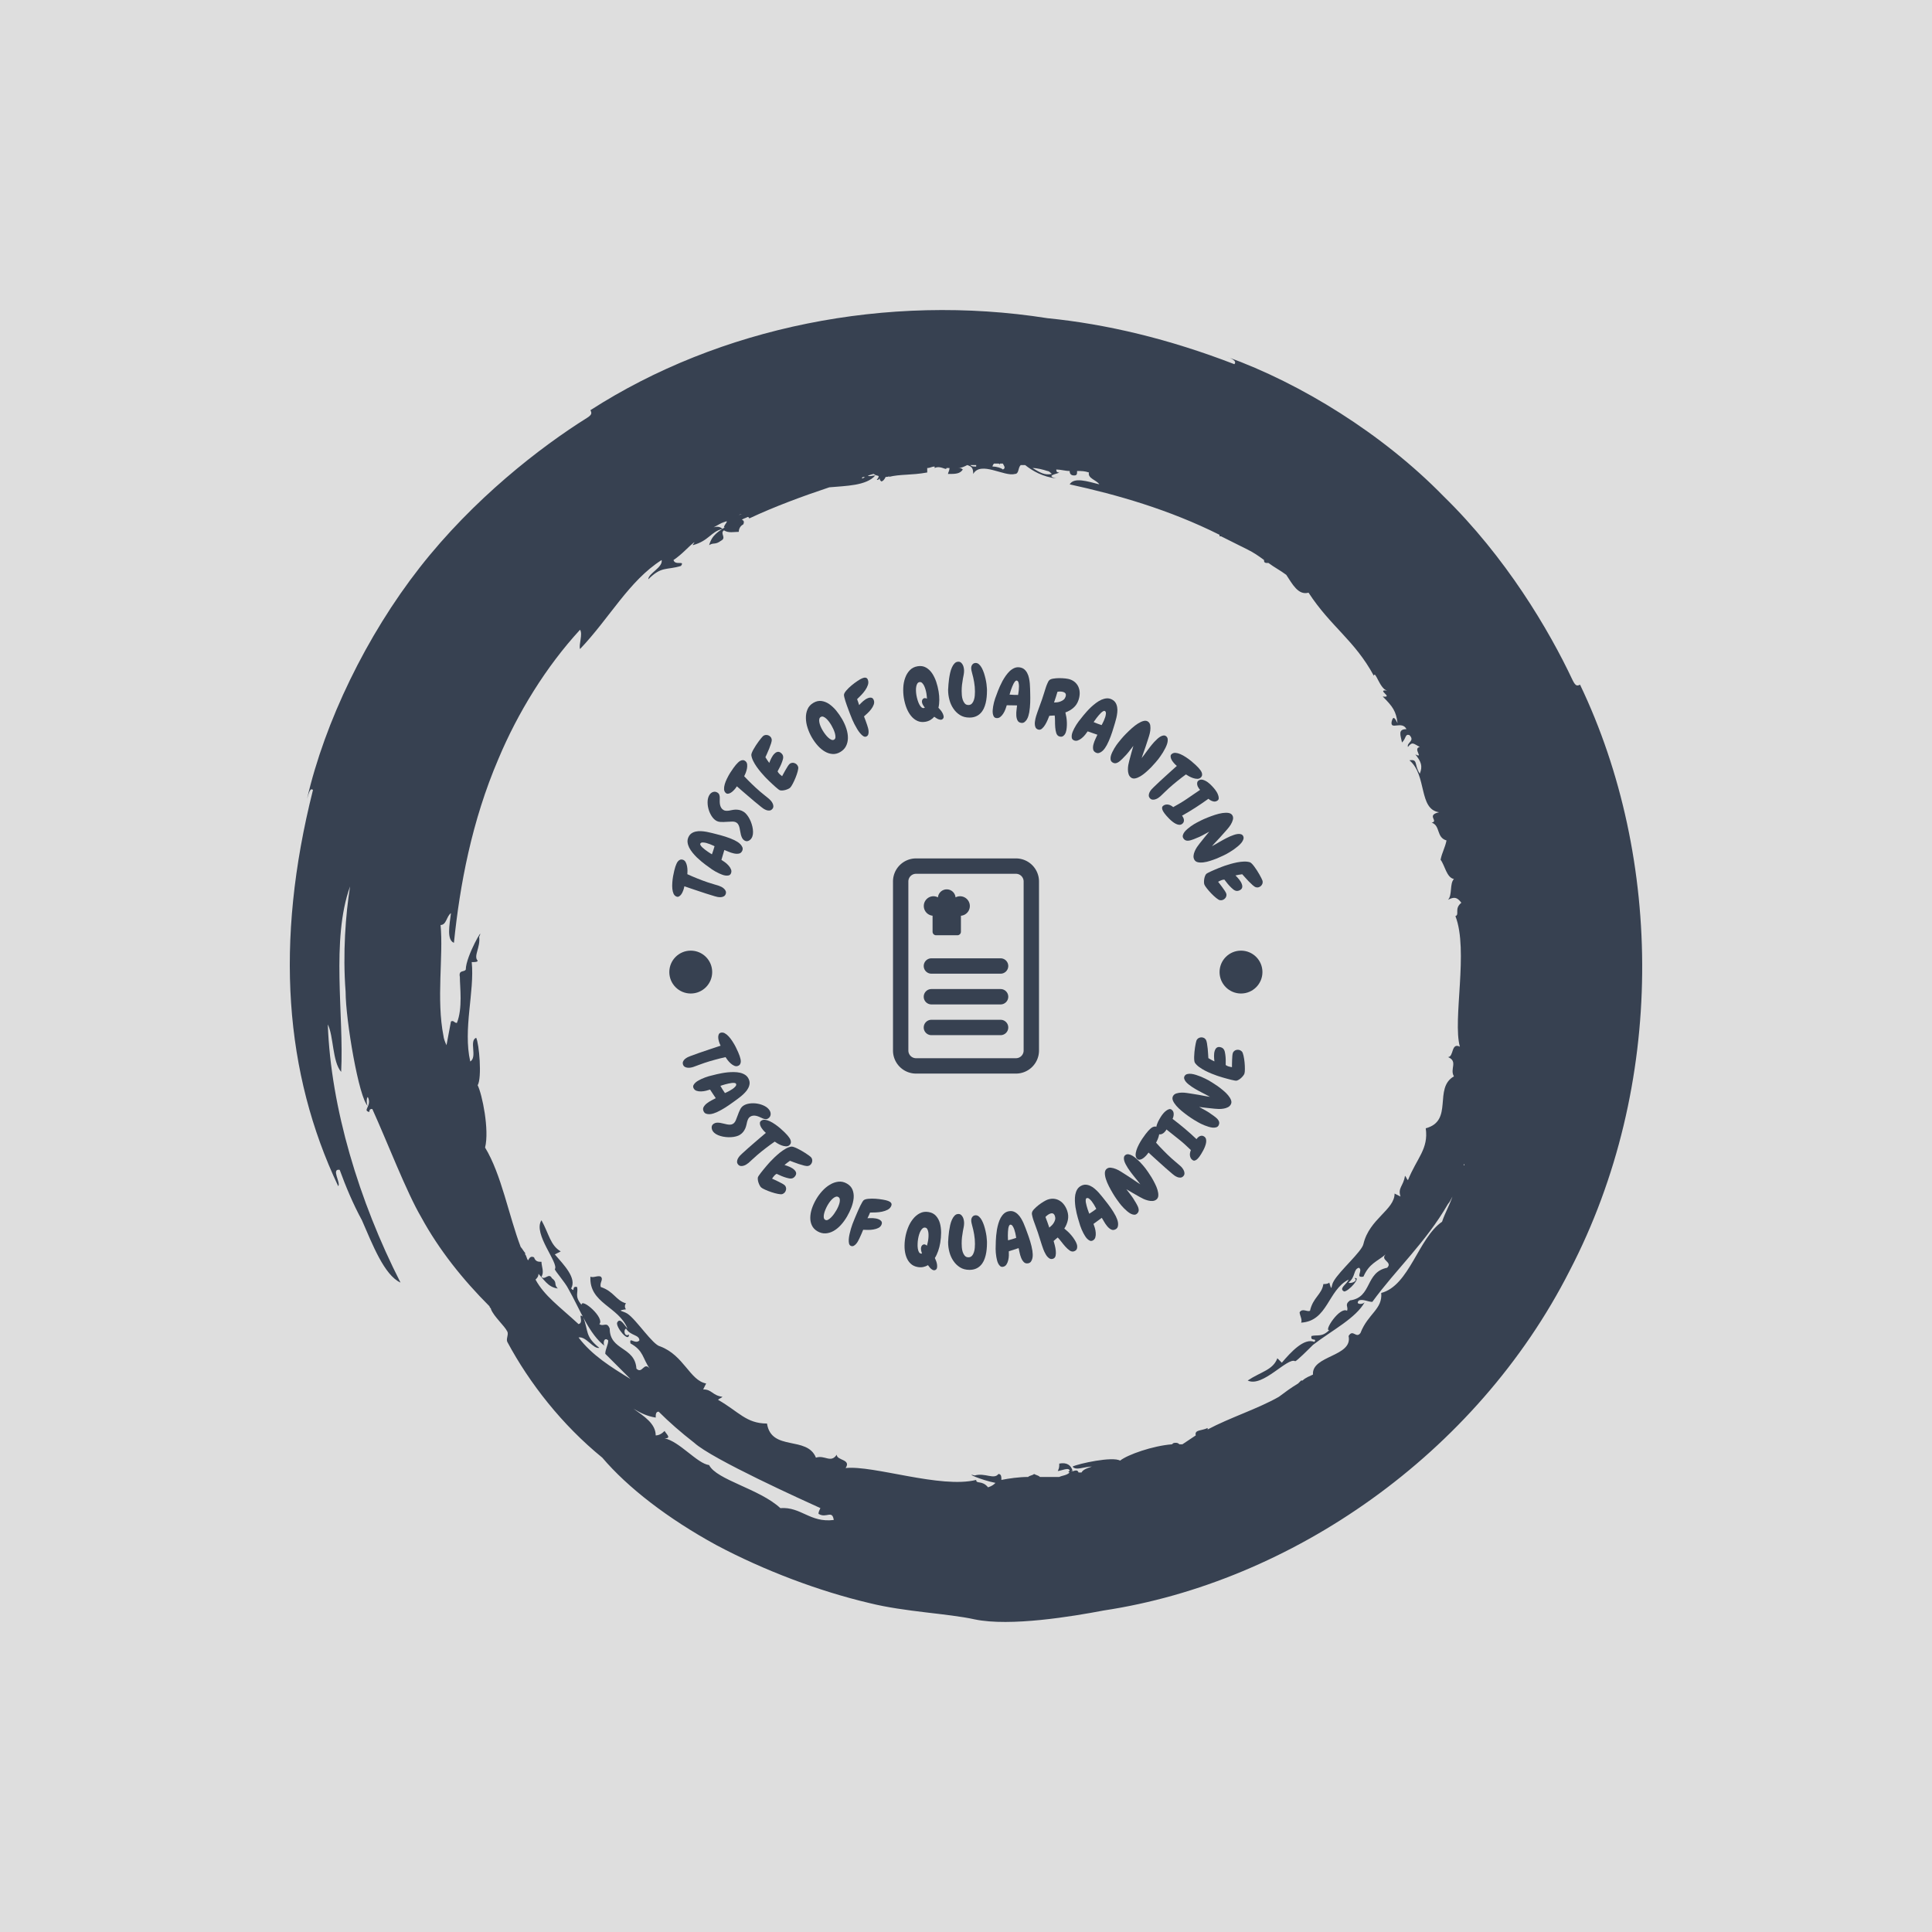 <svg xmlns="http://www.w3.org/2000/svg" version="1.1" xmlns:xlink="http://www.w3.org/1999/xlink" xmlns:svgjs="http://svgjs.dev/svgjs" width="1000" height="1000" viewBox="0 0 1000 1000"><rect width="1000" height="1000" fill="#dedede"></rect><g transform="matrix(0.7,0,0,0.7,150,106.25)"><svg viewBox="0 0 320 360" data-background-color="#dedede" preserveAspectRatio="xMidYMid meet" height="1125" width="1000" xmlns="http://www.w3.org/2000/svg" xmlns:xlink="http://www.w3.org/1999/xlink"><g id="tight-bounds" transform="matrix(1,0,0,1,0,0)"><svg viewBox="0 0 320 360" height="360" width="320"><g><svg></svg></g><g><svg viewBox="0 0 320 360" height="360" width="320"><g><path xmlns="http://www.w3.org/2000/svg" d="M165.217 303.356c-1.404-1.755-2.809-0.702-2.808-1.755-8.426 2.106-24.223-3.511-30.894-2.809 1.404-2.106-2.106-1.755-2.106-3.159-1.404 2.106-2.809 0-4.915 0.702-2.106-5.266-10.532-1.404-11.585-8.075-4.915 0-6.67-2.809-11.586-5.617 0.351-0.351 0.702-0.351 1.054-0.702-2.457-0.351-2.457-1.755-4.564-1.755l0.702-1.405c-3.862-0.702-5.266-6.67-10.883-8.776-1.755-0.351-5.617-6.319-7.723-7.724-1.053-0.702-2.809-0.702-0.352-1.053-0.351-0.351-0.351-1.053 0-1.404-2.457-0.702-2.809-2.809-5.968-3.862-0.351-1.053 0.702-1.755 0-2.457-0.702-0.351-1.755 0.351-2.457 0-0.351 6.319 6.67 7.021 8.777 12.287-0.702-0.702-1.755-2.809-2.458-1.404-0.351 1.053 2.809 4.915 2.809 2.808-1.053 0.702-1.404-1.053-0.703-1.404 1.053 1.755 3.16 1.404 3.16 2.809-1.053 1.053-2.457-1.053-2.106 0.702 3.16 1.755 2.809 3.511 4.563 5.968-1.404-1.755-1.755 1.404-3.159 0-0.351-5.266-6.319-4.213-6.319-9.479-0.702-1.755-1.404-0.351-2.458-1.053 1.404-1.404-4.213-6.319-4.213-4.564-1.755-2.106-0.702-2.809-1.053-4.213-1.404-0.351-0.351 1.404-1.404 0.351 1.404-2.457-1.755-5.617-3.862-8.074l1.405-0.702c-2.457-1.404-2.809-4.213-4.564-7.373-2.106 3.16 4.213 10.181 3.159 11.585 0 0.351 2.457 3.16 3.16 4.564 2.809 4.915 4.915 10.883 8.777 13.692-0.702-0.351-0.351-2.457 0.702-1.404 0 1.053-0.702 2.106-0.702 3.159 2.106 2.106 3.862 3.862 5.968 5.968-4.564-2.809-9.128-5.617-12.288-9.83 1.755-0.351 3.511 2.809 4.915 2.458-3.511-2.809-2.457-3.862-3.861-7.372-1.404-1.053 0.351 1.404-1.054 1.755-4.564-4.213-8.075-6.67-10.181-10.532 0.351-0.351 0.702-0.702 0.703-1.404-0.351-0.351-0.351-0.351-0.703-0.702 2.106 2.106 2.809 3.862 5.266 4.212-1.053-1.053 0-1.404-1.404-2.457-0.702-1.404-1.755 0.702-2.457-0.351 0.702-1.053 0-2.457 0-3.511-0.702 0-1.404 0-1.756-1.053-0.702-0.351-1.053 0-1.404 0.702-0.351-0.351-0.351-1.053-0.702-1.404v-0.351c-0.351-0.351-0.702-1.053-1.053-1.405-2.809-7.372-4.564-17.202-8.426-23.521 1.053-4.213-0.702-12.638-1.755-14.745 1.053-1.755 0.351-9.83-0.351-11.234-1.755 0.702 0.351 4.564-1.404 5.617-1.755-7.723 1.053-16.5 0.351-23.521 0.702 0 1.404 0 1.404-0.351-1.053-1.053 0.702-3.16 0.351-5.617 1.404-3.16-3.16 4.564-3.16 7.723-0.351 0.702-1.755 0-1.404 1.756 0 2.457 0.702 7.372-0.702 10.883-0.702 0-0.702-0.702-1.404-0.351-0.351 1.755-0.702 3.862-1.053 5.617-0.351-0.702-0.702-1.755-0.703-2.107-1.755-8.777 0-18.958-0.702-26.33 1.404 0 1.404-2.106 2.458-2.808-0.351 2.809-1.053 6.319 0.702 7.021 1.404-13.692 4.213-28.787 10.532-43.532 4.564-10.883 11.234-21.766 19.308-30.543 0.702 1.053-0.351 3.511 0 4.564 7.021-7.372 11.585-16.149 19.309-21.064 0.351 1.755-3.16 3.16-3.16 4.564 3.16-3.16 4.213-2.106 7.724-3.159 1.053-1.404-1.404 0-1.756-1.405 2.106-1.404 3.511-3.16 4.915-4.212 0 0.351-0.351 0.351-0.351 0.702 3.862-1.053 4.213-3.16 7.022-3.862-0.351-0.351-1.053-0.702-2.107-0.351 0.702-0.351 1.755-1.053 2.809-1.404-0.351 0-0.351 0.351-0.702 0.351 2.106-1.053 0.351 0.351 0.351 1.053 0.351 0 0.702-0.351 0.702-0.351-2.106 1.404-3.511 2.106-4.213 4.564 1.053-0.702 1.404 0 2.809-1.054 1.404-0.702-0.351-1.755 0.702-2.457 1.053 0.702 2.457 0.351 3.51 0.351 0-0.702 0.351-1.404 1.054-1.755 0.351-0.702 0-1.053-0.352-1.053 0.351-0.351 0.702-0.351 1.405-0.703 0 0 0.351 0 0.351 0.351 5.968-2.809 12.638-5.266 18.957-7.372 3.862-0.351 8.777-0.351 10.883-2.808-0.702 0-1.404 0.351-1.755 0 0.351 0 1.053-0.351 1.404-0.351 0.702 0.702 1.755 0 0.702 1.404 0.351 0 0.351 0 0.703-0.351 0 0.351 0 0.351 0.351 0.702 0.351 0 0.702-0.351 1.053-1.053 0.351 0 0.702 0 1.053-0.351l-0.351 0.351c2.809-0.702 5.266-0.351 9.128-1.054 0-0.351 0-0.702 0-1.053 0.702 0 1.053-0.351 1.755-0.351v0.351c1.404-0.702 2.809 0.702 2.808 0 0.351 0 0.351 0 0.703 0 0 0.702-0.351 1.053-0.351 1.405 1.755 0 2.809 0 3.51-1.054-0.351-0.351-0.702-0.351-1.053-0.351 0.702 0 1.404-0.351 2.106-0.702 1.053 0.351 1.404 0.702 1.405 2.107 1.755-3.16 7.372 0.702 9.829 0 1.053 0 0.702-1.404 1.405-2.107 0.351 0 0.702 0 1.053 0 1.755 1.404 4.213 2.809 7.372 3.16-2.809-0.702 0.351-1.053 0.702-1.405-0.702 0-0.702-0.351-0.702-0.702 1.053 0 2.106 0.351 3.16 0.351 0 0.702 0.351 1.053 1.053 1.054 0.702 0 0.702-0.351 0.702-1.054 1.053 0 1.755 0 2.809 0.351-0.351 1.404 1.755 1.755 2.457 2.809-2.809-0.702-5.968-1.755-7.021 0 11.234 2.457 23.521 5.968 35.457 11.936 0 0 0 0 0 0.351h0.352c2.106 1.053 4.213 2.106 6.319 3.16 1.404 0.702 2.457 1.404 3.861 2.457 0 0.351 0 0.702 0.703 0.702h0.351c1.404 1.053 2.809 1.755 4.212 2.809 1.404 2.106 2.809 4.915 5.266 4.213 5.266 8.075 10.883 11.234 15.447 19.659 0.351-1.404 1.404 3.16 3.16 3.511-2.809-0.351 1.755 1.755-1.053 1.404 2.457 2.457 3.16 3.511 3.51 6.319-0.702-1.404-1.053-1.755-1.404-0.351-0.351 2.106 2.457-0.351 3.511 1.756-2.106 0-1.404 1.404-1.054 3.159 1.053-1.053 0.702-2.106 1.756-1.755 1.404 1.404-0.702 1.755-0.351 2.809 1.053-1.404 1.404-0.702 2.808 0-1.755 0.351 1.053 2.809-1.053 1.755 1.404 1.755 1.755 2.809 1.053 4.564-1.404-2.106-0.351-3.511-2.457-3.16 4.213 3.511 2.106 11.585 7.021 12.287-3.16 0.702 0 2.106-1.755 2.458 2.106 0.702 1.053 3.511 3.51 4.213-0.351 1.755-1.053 2.809-1.404 4.563 1.053 1.404 1.404 4.213 3.16 4.564-1.053 1.053-0.351 3.862-1.404 4.915 1.404-0.702 2.106-0.702 3.159 0.702-1.755 1.404-0.351 2.809-1.404 3.16 3.16 8.075-0.702 24.575 1.053 30.894-2.106-1.053-1.404 2.457-2.808 2.457 2.457 1.053 0.351 2.809 1.404 4.564-4.915 2.809 0 10.532-6.67 12.287 0.702 4.915-2.106 7.021-4.213 12.288-0.351-0.351-0.351-0.702-0.702-1.054-0.351 2.457-1.755 2.809-1.054 4.915l-1.404-0.702c0 3.862-5.968 5.968-7.372 11.936-0.351 1.755-5.617 6.319-7.022 8.777-0.702 1.053-0.351 2.809-1.053 0.351-0.351 0.351-1.053 0.351-1.404 0.351-0.351 2.457-2.457 3.16-3.16 6.319-0.702 0.351-1.755-0.702-2.457 0.351 0 0.702 0.702 1.755 0.351 2.458 6.319-0.351 6.319-7.723 11.234-10.181-0.351 1.053-2.457 2.106-1.053 2.808 1.053 0 4.213-3.511 2.457-3.159 1.053 0.702-1.053 1.404-1.404 1.053 1.755-1.404 1.053-3.16 2.458-3.511 1.053 0.702-1.053 2.457 1.053 2.107 1.404-3.16 3.16-3.511 5.266-5.266-1.404 1.404 1.755 1.755 0.351 3.159-5.266 1.053-3.511 7.021-8.777 7.724-1.404 1.053-0.351 1.404-0.702 2.457-1.755-1.053-5.617 4.915-4.213 4.564-1.755 1.755-2.809 1.053-4.212 1.404-0.351 1.404 1.404 0.351 0.702 1.405-2.457-1.053-5.617 2.457-7.724 4.915l-1.053-1.054c-1.053 2.809-3.862 3.16-7.021 5.266 3.511 1.755 9.479-5.617 11.234-4.564 0.351 0 3.16-2.809 4.213-3.861 4.564-3.511 10.181-6.319 12.287-10.181-0.351 0.702-2.457 0.702-1.404-0.351 1.053-0.351 2.106 0.351 3.159 0.351 5.617-7.723 12.638-14.043 17.905-23.17 0.351-0.351 0.702-1.053 1.053-1.756-0.702 2.106-1.755 3.862-2.458 5.968-5.617 3.862-7.723 15.096-14.393 16.851 0.351 3.862-3.16 4.915-4.915 9.479-1.053 1.404-1.755-1.053-2.809 0.702 1.053 4.915-8.777 4.564-8.425 9.128-0.702 0.351-1.755 0.702-2.458 1.404h-0.351c-0.351 0.351-0.351 0.351-0.702 0.702-1.755 1.053-3.16 2.106-4.564 3.16-4.915 2.809-11.585 4.915-16.851 7.723v-0.351c-1.404 0.702-3.16 0.351-2.809 1.756-1.053 0.702-2.106 1.404-3.159 2.106-0.351 0-0.351 0-0.702 0 0 0-0.351-0.351-0.702-0.351-0.702 0-0.702 0-1.054 0.351-4.564 0.351-10.532 2.457-12.287 3.862-1.755-1.053-9.83 0.702-11.234 1.404 0.702 1.053 2.809 0 4.564 0-1.053 0.351-2.106 0.702-2.458 1.404-0.351 0-0.351 0-0.702 0-0.351-1.053-1.404 0-1.755-0.351h0.351c-0.351-1.404-1.404-2.106-3.16-1.755 0 0.702 0 1.053-0.351 1.755 0.702 0 2.809-1.053 2.809 0-0.351 0-0.351 0.351 0 0.351-0.702 0.702-1.755 0.702-2.458 1.054-1.404 0-3.16 0-4.563 0-0.351-0.351-0.702-0.351-1.405-0.703-0.351 0.351-1.053 0.351-1.404 0.703-2.106 0-4.564 0.351-6.319 0.702 0-0.702 0-1.404-0.702-1.405-1.053 1.404-3.16-0.351-5.617 0.352-2.457-0.702 1.404 1.053 4.915 1.755-0.351 0.351-0.702 0.702-1.756 1.053M116.068 308.271c-4.915-4.564-15.096-6.67-16.851-10.181-2.809-0.351-7.021-5.617-10.532-6.319 1.755 0 0.351-1.053 0-1.755-0.702 0.702-1.404 1.053-2.106 1.053 0-2.809-2.809-4.564-5.266-6.319 1.755 1.053 3.16 1.755 5.266 2.106 0-0.702 0-1.404 0.702-1.404 2.457 2.457 5.266 4.915 8.425 7.372 4.213 3.862 25.979 13.692 29.841 15.447 0 0-0.702 1.404-0.351 1.404 1.755 1.053 3.16-1.053 3.511 1.404-5.617 0.702-7.723-3.16-12.639-2.808M277.909 226.824v0.351 0c-0.351 0 0-0.351 0-0.351M136.079 64.281c-0.351 0.351-0.702 0.351-0.702 0.351 0-0.351 0.351-0.351 0.702-0.351M129.409 66.036c0 0.351 0 0.351 0 0 0 0.351 0 0.351 0 0 0 0.351 0 0 0 0M106.238 73.408v0c0.351-0.351 0.351-0.351 0.703-0.351-0.351 0-0.702 0.351-0.703 0.351M162.409 61.823c-0.702 0-1.053 0-1.404-0.351 0.351 0 0.702 0 1.053 0h0.351c0 0 0 0 0 0.351M168.728 62.525c-0.351-0.351-1.404-0.702-2.457-0.702 0-0.351 0.351-0.702 0.351-0.702 0.351 0 0.702 0 1.053 0 0 0 0.351 0 0.351 0.351 0 0 0 0 0-0.351 0.351 0 0.351 0 0.702 0 0.351 0.702 0.702 1.053 0 1.404M180.313 63.579c-1.755 0.351-2.809-0.351-4.564-1.405 1.053 0 2.457 0.351 3.511 0.702 0.351 0 0.702 0.351 1.053 0.703M305.292 113.43c-0.702 0.351-1.053 0.351-1.755-1.053-5.617-11.936-15.798-29.138-30.543-43.532-14.394-14.745-33.702-26.681-51.255-33.001 1.053 0.351 2.457 1.053 1.755 1.756-15.447-5.968-30.192-9.479-44.234-10.883-37.915-5.968-77.585 2.106-108.128 21.766 0.351 0.702 0.351 1.053-0.702 1.755-11.234 7.021-27.032 19.309-39.671 35.458-12.638 16.149-22.468 36.511-26.681 54.766 0.351-1.053 0.702-2.809 1.405-2.107-9.128 36.16-6.67 67.053 5.968 93.735 0.702-0.702-1.755-4.213 0.351-3.862 1.404 3.862 3.16 8.075 5.266 11.936 2.457 5.617 5.266 12.989 9.128 14.745-9.83-19.309-16.5-41.426-17.203-61.085 1.404 2.809 1.053 8.777 3.16 11.234 0.702-13.34-2.457-31.245 2.106-43.883-1.053 6.67-1.755 15.798-1.053 24.925 0 6.67 3.16 25.277 5.266 27.032-0.351-0.351-0.351-2.106 0-2.106 1.053 2.106-1.404 3.16 0.351 3.511 0-0.702 0.351-0.702 0.702-0.703 3.511 7.723 8.075 19.66 11.585 25.628 4.213 7.723 9.83 14.745 16.149 21.064 0 0.351 0.351 0.351 0.352 0.702 0.702 1.755 3.16 3.862 3.861 5.266 0.351 0.702-0.351 1.755 0 2.458 5.266 9.83 12.989 19.66 22.468 27.383 5.968 7.021 15.447 14.394 27.032 20.713 11.234 5.968 24.223 10.883 36.16 13.691 8.426 2.106 18.606 2.457 24.926 3.862 8.426 1.755 23.17-0.702 30.542-2.107 44.234-6.67 88.117-36.862 110.235-80.393 22.819-43.883 22.117-97.596 2.457-138.671" fill="#374151" fill-rule="nonzero" stroke="none" stroke-width="1" stroke-linecap="butt" stroke-linejoin="miter" stroke-miterlimit="10" stroke-dasharray="" stroke-dashoffset="0" font-family="none" font-weight="none" font-size="none" text-anchor="none" style="mix-blend-mode: normal" data-fill-palette-color="tertiary"></path></g><g transform="matrix(1,0,0,1,88,108)"><svg viewBox="0 0 144 144" height="144" width="144"><g><svg viewBox="0 0 144 144" height="144" width="144"><g><svg viewBox="0 0 144 144" height="144" width="144"><g id="textblocktransform"><svg viewBox="0 0 144 144" height="144" width="144" id="textblock"><g><svg viewBox="0 0 144 144" height="144" width="144"><g transform="matrix(1,0,0,1,54.726,46.544)"><svg viewBox="0 0 34.547 50.912" height="50.912" width="34.547"><g><svg xmlns="http://www.w3.org/2000/svg" viewBox="6 2 19 28" x="0" y="0" height="50.912" width="34.547" class="icon-o-0" data-fill-palette-color="accent" id="o-0"><g data-name="Layer 2" fill="#374151" data-fill-palette-color="accent"><path d="M22 2H9A3 3 0 0 0 6 5V27a3 3 0 0 0 3 3H22a3 3 0 0 0 3-3V5A3 3 0 0 0 22 2Zm1 25a1 1 0 0 1-1 1H9a1 1 0 0 1-1-1V5A1 1 0 0 1 9 4H22a1 1 0 0 1 1 1Z" fill="#374151" data-fill-palette-color="accent"></path><path d="M11.15 9.46v2.08a0.46 0.46 0 0 0 0.46 0.46h2.77a0.46 0.46 0 0 0 0.46-0.46V9.46a1.27 1.27 0 1 0-0.7-2.39 1.15 1.15 0 0 0-2.29 0 1.26 1.26 0 0 0-0.73-0.14 1.27 1.27 0 0 0 0 2.52Z" fill="#374151" data-fill-palette-color="accent"></path><path d="M20 15H11a1 1 0 0 0 0 2h9a1 1 0 0 0 0-2Z" fill="#374151" data-fill-palette-color="accent"></path><path d="M20 19H11a1 1 0 0 0 0 2h9a1 1 0 0 0 0-2Z" fill="#374151" data-fill-palette-color="accent"></path><path d="M20 23H11a1 1 0 0 0 0 2h9a1 1 0 0 0 0-2Z" fill="#374151" data-fill-palette-color="accent"></path></g></svg></g></svg></g><g><path d="M5.039 46.871v0c0.267 0.09 0.476 0.276 0.628 0.561 0.152 0.284 0.261 0.6 0.328 0.947 0.065 0.354 0.099 0.704 0.103 1.052 0.003 0.347-0.007 0.63-0.03 0.848v0c0.796 0.366 1.599 0.71 2.408 1.031 0.808 0.328 1.625 0.63 2.451 0.908v0c0.438 0.147 0.876 0.284 1.314 0.409 0.44 0.12 0.876 0.252 1.308 0.397v0c0.19 0.064 0.397 0.154 0.619 0.271 0.216 0.115 0.409 0.254 0.581 0.418 0.173 0.157 0.303 0.338 0.389 0.544 0.091 0.214 0.096 0.439 0.018 0.673v0c-0.094 0.279-0.248 0.475-0.462 0.587-0.216 0.118-0.45 0.184-0.702 0.199-0.258 0.012-0.521-0.005-0.788-0.053-0.258-0.051-0.492-0.112-0.702-0.182v0c-0.648-0.196-1.301-0.398-1.959-0.605-0.65-0.211-1.305-0.427-1.965-0.649v0c-0.546-0.183-1.083-0.363-1.609-0.54-0.525-0.183-1.06-0.367-1.607-0.55v0c-0.03 0.152-0.065 0.31-0.105 0.473-0.047 0.161-0.097 0.321-0.151 0.479v0c-0.043 0.127-0.112 0.291-0.207 0.492-0.096 0.201-0.212 0.388-0.348 0.562-0.134 0.167-0.288 0.299-0.461 0.396-0.168 0.099-0.35 0.116-0.547 0.05v0c-0.317-0.107-0.558-0.325-0.723-0.656-0.156-0.335-0.257-0.729-0.302-1.183-0.046-0.453-0.049-0.938-0.01-1.455 0.035-0.525 0.095-1.031 0.181-1.518 0.088-0.493 0.182-0.942 0.283-1.346 0.1-0.404 0.187-0.714 0.259-0.931v0c0.068-0.203 0.15-0.416 0.246-0.638 0.092-0.231 0.21-0.435 0.354-0.612 0.144-0.178 0.315-0.307 0.512-0.39 0.197-0.082 0.429-0.079 0.696 0.011z" fill="#374151" data-fill-palette-color="primary"></path><path d="M17.184 42.216v0c0.206 0.096 0.447 0.231 0.721 0.403 0.271 0.163 0.513 0.358 0.726 0.583 0.213 0.225 0.369 0.468 0.47 0.729 0.1 0.261 0.083 0.534-0.05 0.819v0c-0.178 0.382-0.451 0.603-0.818 0.66-0.37 0.064-0.764 0.046-1.184-0.053-0.428-0.096-0.845-0.232-1.251-0.406-0.409-0.169-0.735-0.302-0.977-0.401v0c-0.224 0.797-0.455 1.576-0.692 2.338v0c0.225 0.135 0.495 0.316 0.811 0.544 0.321 0.231 0.61 0.491 0.866 0.781 0.265 0.286 0.464 0.597 0.596 0.933 0.129 0.326 0.118 0.65-0.032 0.971v0c-0.113 0.243-0.29 0.393-0.532 0.451-0.247 0.055-0.509 0.062-0.786 0.021-0.283-0.043-0.558-0.12-0.824-0.229-0.276-0.106-0.498-0.199-0.668-0.279v0c-0.589-0.275-1.147-0.591-1.675-0.948-0.525-0.363-1.042-0.737-1.55-1.121v0c-0.269-0.199-0.58-0.444-0.932-0.735-0.352-0.29-0.71-0.608-1.073-0.955-0.354-0.35-0.694-0.723-1.019-1.118-0.319-0.393-0.586-0.795-0.802-1.205-0.206-0.414-0.336-0.833-0.389-1.257-0.047-0.421 0.022-0.832 0.209-1.233v0c0.184-0.395 0.428-0.695 0.731-0.901 0.312-0.209 0.663-0.352 1.053-0.428 0.387-0.085 0.795-0.113 1.225-0.083 0.432 0.024 0.859 0.076 1.281 0.154 0.422 0.078 0.827 0.168 1.216 0.268 0.395 0.103 0.742 0.191 1.041 0.264v0c0.73 0.178 1.459 0.381 2.187 0.61 0.728 0.229 1.435 0.503 2.121 0.823zM12.5 43.656l-0.446-0.208c-0.127-0.059-0.334-0.148-0.619-0.266-0.294-0.115-0.595-0.215-0.902-0.299-0.305-0.076-0.593-0.114-0.866-0.116-0.269 0.007-0.448 0.105-0.536 0.293v0c-0.048 0.103-0.024 0.233 0.073 0.389 0.097 0.156 0.232 0.319 0.405 0.488 0.178 0.172 0.385 0.346 0.621 0.522 0.229 0.174 0.453 0.337 0.669 0.49 0.217 0.153 0.415 0.282 0.595 0.388 0.183 0.115 0.312 0.194 0.388 0.237v0c0.237-0.636 0.443-1.275 0.618-1.918z" fill="#374151" data-fill-palette-color="primary"></path><path d="M13.225 30.989v0c0.219 0.143 0.361 0.336 0.426 0.579 0.075 0.241 0.103 0.491 0.085 0.751v0c-0.007 0.243-0.01 0.493-0.009 0.75 0.001 0.256 0.024 0.508 0.071 0.754 0.047 0.247 0.132 0.478 0.255 0.694 0.117 0.213 0.288 0.392 0.512 0.539v0c0.202 0.132 0.415 0.203 0.64 0.214 0.225 0.011 0.46 0 0.705-0.032 0.249-0.038 0.509-0.087 0.781-0.15 0.274-0.053 0.558-0.083 0.852-0.091 0.295 0.001 0.6 0.036 0.915 0.105 0.32 0.073 0.651 0.221 0.993 0.445v0c0.236 0.154 0.472 0.38 0.709 0.679 0.235 0.289 0.447 0.62 0.636 0.991 0.199 0.37 0.361 0.764 0.488 1.183 0.136 0.417 0.23 0.83 0.282 1.24 0.052 0.41 0.057 0.801 0.014 1.173-0.052 0.374-0.166 0.695-0.342 0.964v0c-0.19 0.292-0.442 0.499-0.755 0.623-0.313 0.124-0.629 0.081-0.948-0.127v0c-0.219-0.143-0.386-0.328-0.502-0.556-0.115-0.227-0.211-0.474-0.285-0.738-0.069-0.261-0.125-0.538-0.167-0.829-0.042-0.291-0.095-0.566-0.158-0.823-0.058-0.254-0.142-0.493-0.252-0.717-0.104-0.22-0.257-0.396-0.46-0.528v0c-0.275-0.179-0.619-0.264-1.033-0.254-0.42 0.006-0.861 0.026-1.323 0.06-0.466 0.04-0.924 0.049-1.373 0.026-0.448-0.012-0.84-0.129-1.177-0.348v0c-0.409-0.267-0.767-0.657-1.072-1.168-0.311-0.515-0.54-1.065-0.688-1.649-0.152-0.587-0.213-1.175-0.181-1.762 0.032-0.587 0.185-1.091 0.46-1.512v0c0.216-0.331 0.499-0.55 0.849-0.657 0.359-0.109 0.71-0.052 1.052 0.171z" fill="#374151" data-fill-palette-color="primary"></path><path d="M19.848 23.561v0c0.213 0.183 0.337 0.435 0.37 0.756 0.034 0.32 0.016 0.654-0.053 1.001-0.073 0.352-0.174 0.69-0.301 1.013-0.128 0.323-0.244 0.581-0.348 0.774v0c0.599 0.639 1.213 1.26 1.842 1.864 0.625 0.608 1.268 1.196 1.928 1.764v0c0.35 0.301 0.705 0.593 1.063 0.874 0.363 0.277 0.717 0.564 1.062 0.861v0c0.152 0.131 0.309 0.293 0.471 0.485 0.157 0.188 0.283 0.39 0.38 0.605 0.101 0.211 0.153 0.428 0.156 0.651 0.003 0.232-0.076 0.443-0.237 0.63v0c-0.192 0.223-0.408 0.347-0.649 0.37-0.245 0.028-0.487 0.001-0.726-0.081-0.244-0.086-0.481-0.201-0.71-0.346-0.22-0.145-0.414-0.289-0.581-0.433v0c-0.526-0.426-1.055-0.859-1.586-1.299-0.522-0.44-1.047-0.888-1.576-1.342v0c-0.437-0.376-0.866-0.745-1.287-1.107-0.417-0.368-0.844-0.739-1.28-1.115v0c-0.085 0.13-0.177 0.263-0.277 0.399-0.104 0.131-0.211 0.26-0.32 0.387v0c-0.087 0.102-0.213 0.227-0.377 0.378-0.164 0.15-0.342 0.28-0.534 0.389-0.187 0.104-0.379 0.169-0.577 0.193-0.193 0.029-0.368-0.025-0.525-0.16v0c-0.254-0.218-0.395-0.512-0.422-0.88-0.018-0.369 0.037-0.772 0.166-1.21 0.129-0.437 0.308-0.888 0.539-1.351 0.23-0.473 0.477-0.919 0.74-1.338 0.267-0.424 0.524-0.804 0.769-1.14 0.245-0.337 0.442-0.591 0.591-0.764v0c0.14-0.162 0.296-0.329 0.469-0.499 0.172-0.179 0.358-0.324 0.558-0.433 0.201-0.11 0.408-0.166 0.622-0.168 0.214-0.002 0.427 0.089 0.64 0.272z" fill="#374151" data-fill-palette-color="primary"></path><path d="M31.98 24.347v0c0.147 0.156 0.252 0.347 0.317 0.572v0c0.045 0.215 0.004 0.562-0.125 1.041-0.129 0.479-0.298 0.979-0.509 1.497-0.211 0.519-0.434 1-0.671 1.444-0.237 0.452-0.436 0.754-0.597 0.905v0c-0.117 0.11-0.279 0.212-0.485 0.304-0.212 0.098-0.434 0.178-0.669 0.242-0.234 0.064-0.465 0.102-0.693 0.114-0.228 0.012-0.417-0.004-0.567-0.046v0c-0.089-0.026-0.231-0.114-0.425-0.262-0.19-0.143-0.404-0.323-0.644-0.539-0.235-0.211-0.486-0.439-0.754-0.685-0.258-0.245-0.504-0.478-0.738-0.698-0.23-0.225-0.434-0.428-0.614-0.609-0.175-0.176-0.301-0.306-0.378-0.389v0c-0.289-0.308-0.609-0.668-0.962-1.082-0.347-0.418-0.682-0.853-1.003-1.303-0.322-0.46-0.599-0.926-0.831-1.398-0.232-0.472-0.374-0.926-0.426-1.364v0c-0.01-0.128 0.031-0.314 0.124-0.557 0.098-0.248 0.229-0.519 0.395-0.812 0.166-0.303 0.353-0.612 0.562-0.928 0.209-0.325 0.42-0.629 0.632-0.911 0.213-0.282 0.408-0.534 0.586-0.757 0.178-0.222 0.32-0.383 0.427-0.484v0c0.127-0.119 0.272-0.205 0.434-0.256 0.163-0.052 0.327-0.068 0.492-0.049 0.161 0.015 0.316 0.057 0.465 0.129 0.149 0.071 0.281 0.168 0.396 0.289v0c0.101 0.107 0.173 0.214 0.218 0.32 0.044 0.096 0.079 0.216 0.102 0.358v0c0.018 0.185-0.034 0.477-0.155 0.877-0.131 0.399-0.281 0.816-0.451 1.251-0.175 0.44-0.351 0.849-0.529 1.227-0.178 0.388-0.3 0.659-0.367 0.813v0c0.145 0.222 0.289 0.45 0.434 0.681 0.149 0.227 0.308 0.45 0.476 0.669v0c0.135-0.375 0.308-0.772 0.521-1.192 0.212-0.42 0.462-0.765 0.75-1.035v0c0.586-0.55 1.151-0.535 1.697 0.046v0c0.128 0.137 0.218 0.286 0.27 0.449 0.047 0.158 0.066 0.315 0.057 0.471-0.01 0.166-0.041 0.333-0.094 0.501-0.053 0.169-0.105 0.333-0.158 0.493v0c-0.135 0.384-0.296 0.765-0.483 1.143-0.197 0.378-0.393 0.751-0.59 1.119v0c0.05 0.082 0.101 0.171 0.156 0.268 0.059 0.092 0.122 0.174 0.191 0.247v0c0.11 0.117 0.227 0.227 0.352 0.331 0.125 0.094 0.25 0.193 0.374 0.296v0c0.066-0.126 0.174-0.329 0.325-0.608 0.151-0.28 0.312-0.568 0.482-0.866 0.166-0.303 0.336-0.586 0.51-0.851 0.174-0.265 0.315-0.447 0.422-0.549v0c0.122-0.115 0.262-0.196 0.42-0.242 0.158-0.047 0.317-0.064 0.478-0.049 0.156 0.019 0.311 0.067 0.464 0.142 0.149 0.071 0.279 0.165 0.389 0.282z" fill="#374151" data-fill-palette-color="primary"></path><path d="M42.236 21.378v0c-0.602 0.35-1.211 0.502-1.826 0.456-0.612-0.04-1.21-0.23-1.795-0.572-0.582-0.336-1.139-0.795-1.671-1.377-0.526-0.585-1.002-1.246-1.429-1.981v0c-0.4-0.689-0.73-1.431-0.99-2.225-0.26-0.794-0.395-1.567-0.406-2.32-0.02-0.755 0.106-1.452 0.378-2.089 0.269-0.644 0.736-1.159 1.402-1.546v0c0.649-0.377 1.291-0.517 1.927-0.423 0.642 0.092 1.255 0.34 1.838 0.745 0.578 0.408 1.123 0.92 1.636 1.536 0.51 0.625 0.966 1.283 1.366 1.972v0c0.444 0.764 0.789 1.532 1.035 2.303 0.243 0.765 0.362 1.497 0.358 2.197-0.01 0.703-0.159 1.339-0.448 1.91-0.291 0.579-0.749 1.051-1.375 1.414zM37.643 13.067v0c-0.185 0.108-0.303 0.273-0.352 0.495-0.049 0.222-0.046 0.48 0.008 0.773 0.051 0.288 0.144 0.594 0.278 0.919 0.134 0.325 0.289 0.638 0.464 0.939v0c0.202 0.347 0.425 0.679 0.67 0.994 0.239 0.318 0.485 0.589 0.739 0.813 0.245 0.222 0.483 0.378 0.714 0.469 0.231 0.091 0.439 0.082 0.624-0.026v0c0.214-0.124 0.321-0.334 0.321-0.628 0.003-0.288-0.045-0.605-0.145-0.949-0.103-0.351-0.237-0.695-0.402-1.033-0.165-0.338-0.31-0.614-0.435-0.828v0c-0.155-0.266-0.335-0.537-0.541-0.813-0.203-0.269-0.416-0.51-0.639-0.72-0.226-0.202-0.451-0.35-0.676-0.444-0.222-0.088-0.431-0.075-0.628 0.039z" fill="#374151" data-fill-palette-color="primary"></path><path d="M48.765 4.238v0c0.159 0.398 0.168 0.816 0.026 1.255-0.144 0.433-0.363 0.859-0.656 1.28-0.29 0.412-0.614 0.801-0.972 1.168-0.354 0.358-0.664 0.666-0.929 0.923v0c0.087 0.218 0.17 0.444 0.249 0.679 0.088 0.239 0.166 0.478 0.234 0.718v0c0.275-0.305 0.591-0.615 0.947-0.931 0.363-0.318 0.734-0.553 1.114-0.705v0c0.305-0.122 0.583-0.157 0.834-0.106 0.243 0.047 0.427 0.229 0.554 0.547v0c0.139 0.348 0.139 0.709 0 1.082-0.139 0.373-0.341 0.735-0.605 1.085-0.264 0.351-0.557 0.673-0.878 0.968-0.313 0.298-0.586 0.545-0.819 0.739v0c0.139 0.348 0.271 0.696 0.395 1.043 0.131 0.344 0.251 0.69 0.36 1.035v0c0.061 0.17 0.127 0.389 0.198 0.657 0.075 0.259 0.119 0.522 0.132 0.791 0.022 0.272-0.006 0.525-0.086 0.759-0.082 0.228-0.238 0.387-0.468 0.48v0c-0.218 0.087-0.45 0.057-0.696-0.09-0.243-0.155-0.487-0.379-0.733-0.67-0.246-0.291-0.487-0.631-0.722-1.02-0.235-0.389-0.452-0.779-0.651-1.168-0.196-0.383-0.365-0.741-0.505-1.075-0.134-0.336-0.238-0.594-0.31-0.774v0c-0.055-0.137-0.136-0.339-0.242-0.606-0.103-0.276-0.216-0.577-0.34-0.903-0.126-0.332-0.253-0.678-0.382-1.037-0.126-0.368-0.244-0.718-0.354-1.049-0.102-0.327-0.184-0.622-0.247-0.886-0.062-0.264-0.092-0.465-0.089-0.602v0c0.026-0.277 0.212-0.615 0.558-1.013 0.343-0.404 0.751-0.802 1.222-1.192 0.465-0.388 0.932-0.737 1.399-1.047 0.465-0.316 0.838-0.53 1.117-0.641v0c0.124-0.05 0.248-0.092 0.371-0.127 0.132-0.031 0.261-0.043 0.387-0.036 0.128 0.014 0.242 0.055 0.341 0.124 0.099 0.068 0.182 0.183 0.246 0.345z" fill="#374151" data-fill-palette-color="primary"></path><path d="M62.265 10.874v0c-0.144-0.173-0.273-0.355-0.386-0.547-0.112-0.185-0.197-0.368-0.254-0.549-0.05-0.182-0.063-0.36-0.037-0.533 0.02-0.166 0.1-0.319 0.24-0.457v0c0.11-0.113 0.244-0.169 0.4-0.168 0.162-0.006 0.341 0.032 0.538 0.114v0c-0.011-0.229-0.03-0.45-0.059-0.662-0.022-0.214-0.046-0.4-0.072-0.559v0c-0.05-0.304-0.123-0.621-0.219-0.951-0.094-0.324-0.208-0.624-0.342-0.901-0.14-0.269-0.298-0.487-0.475-0.654-0.176-0.161-0.376-0.223-0.601-0.186v0c-0.211 0.035-0.379 0.148-0.504 0.338-0.125 0.19-0.214 0.432-0.267 0.727-0.054 0.287-0.076 0.607-0.065 0.958 0.011 0.351 0.044 0.699 0.101 1.042v0c0.066 0.396 0.157 0.785 0.275 1.166 0.111 0.382 0.245 0.723 0.403 1.023 0.151 0.294 0.318 0.524 0.501 0.691 0.184 0.166 0.381 0.232 0.593 0.197v0c0.086-0.014 0.162-0.044 0.23-0.089zM65.477 10.902l0.122 0.123c0.139 0.14 0.294 0.318 0.465 0.534 0.173 0.223 0.316 0.453 0.43 0.692 0.114 0.239 0.187 0.471 0.218 0.697 0.024 0.227-0.042 0.421-0.199 0.583v0c-0.116 0.121-0.254 0.188-0.415 0.201-0.162 0.006-0.329-0.02-0.502-0.08-0.178-0.052-0.362-0.137-0.551-0.255-0.195-0.11-0.382-0.235-0.561-0.375v0c-0.261 0.308-0.568 0.566-0.921 0.773-0.353 0.208-0.757 0.349-1.213 0.425v0c-0.687 0.114-1.31 0.04-1.869-0.22-0.558-0.254-1.05-0.644-1.477-1.171-0.426-0.52-0.784-1.146-1.075-1.879-0.284-0.734-0.496-1.52-0.635-2.359v0c-0.13-0.786-0.176-1.597-0.137-2.431 0.038-0.835 0.186-1.606 0.442-2.314 0.249-0.713 0.613-1.32 1.093-1.82 0.479-0.507 1.099-0.823 1.859-0.949v0c0.74-0.122 1.391-0.027 1.952 0.288 0.568 0.313 1.053 0.763 1.455 1.347 0.396 0.586 0.724 1.258 0.986 2.016 0.256 0.765 0.449 1.541 0.578 2.328v0c0.115 0.694 0.168 1.364 0.16 2.01-0.001 0.652-0.069 1.264-0.205 1.836z" fill="#374151" data-fill-palette-color="primary"></path><path d="M76.961 6.917v0c0 0.469-0.023 0.948-0.069 1.436-0.046 0.496-0.127 0.978-0.24 1.447-0.114 0.462-0.267 0.901-0.461 1.316-0.201 0.415-0.455 0.777-0.763 1.086-0.301 0.315-0.669 0.563-1.104 0.744-0.428 0.181-0.931 0.272-1.507 0.273v0c-0.857 0.001-1.601-0.196-2.231-0.592-0.63-0.395-1.153-0.903-1.568-1.525-0.422-0.616-0.734-1.305-0.936-2.069-0.208-0.77-0.313-1.53-0.313-2.28v0c0-0.074 0-0.147 0-0.221 0-0.067 0.007-0.127 0.02-0.181v0c0.007-0.241 0.026-0.566 0.059-0.975 0.026-0.409 0.073-0.844 0.14-1.306 0.067-0.469 0.153-0.948 0.26-1.436 0.107-0.482 0.25-0.918 0.431-1.307 0.174-0.389 0.385-0.707 0.632-0.955 0.248-0.248 0.542-0.372 0.884-0.372v0c0.254 0 0.466 0.073 0.633 0.221 0.168 0.147 0.308 0.331 0.422 0.552 0.107 0.221 0.181 0.452 0.222 0.693 0.047 0.248 0.071 0.472 0.071 0.673v0c0 0.308-0.03 0.62-0.09 0.934-0.06 0.308-0.12 0.616-0.18 0.924v0c-0.087 0.489-0.16 0.978-0.22 1.467-0.053 0.482-0.08 0.981-0.079 1.497v0c0 0.261 0.014 0.579 0.041 0.955 0.027 0.375 0.098 0.733 0.211 1.074 0.114 0.348 0.275 0.643 0.483 0.884 0.214 0.248 0.503 0.371 0.864 0.371v0c0.348 0 0.629-0.121 0.844-0.362 0.207-0.235 0.361-0.519 0.462-0.854 0.107-0.328 0.174-0.673 0.2-1.035 0.027-0.362 0.04-0.673 0.039-0.935v0c-0.001-0.75-0.065-1.49-0.192-2.22-0.121-0.73-0.286-1.46-0.494-2.189v0c-0.054-0.194-0.101-0.388-0.141-0.583-0.04-0.188-0.061-0.378-0.061-0.572v0c0-0.321 0.093-0.599 0.281-0.834 0.187-0.241 0.452-0.362 0.793-0.363v0c0.281 0 0.543 0.11 0.784 0.331 0.248 0.221 0.469 0.512 0.663 0.874 0.188 0.355 0.356 0.753 0.504 1.195 0.141 0.442 0.262 0.88 0.362 1.316 0.101 0.442 0.178 0.86 0.232 1.255 0.054 0.395 0.084 0.72 0.091 0.975v0c0.013 0.114 0.02 0.224 0.021 0.331 0 0.107 0 0.221 0 0.342z" fill="#374151" data-fill-palette-color="primary"></path><path d="M86.965 11.99v0c-0.037 0.225-0.102 0.492-0.194 0.803-0.085 0.305-0.207 0.59-0.366 0.855-0.16 0.265-0.352 0.481-0.577 0.648-0.225 0.166-0.492 0.224-0.802 0.172v0c-0.416-0.069-0.701-0.273-0.856-0.611-0.161-0.339-0.25-0.724-0.266-1.154-0.022-0.438-0.004-0.876 0.055-1.315 0.053-0.439 0.094-0.789 0.124-1.048v0c-0.828-0.002-1.641-0.015-2.438-0.039v0c-0.069 0.253-0.172 0.562-0.307 0.927-0.136 0.371-0.31 0.719-0.52 1.044-0.205 0.333-0.451 0.607-0.737 0.824-0.28 0.212-0.594 0.288-0.945 0.23v0c-0.264-0.044-0.456-0.174-0.577-0.391-0.119-0.223-0.196-0.474-0.231-0.751-0.034-0.284-0.034-0.569 0-0.856 0.029-0.294 0.058-0.533 0.088-0.718v0c0.107-0.641 0.261-1.264 0.464-1.869 0.209-0.603 0.431-1.201 0.664-1.793v0c0.12-0.313 0.272-0.678 0.457-1.096 0.185-0.417 0.395-0.847 0.632-1.29 0.242-0.435 0.51-0.862 0.804-1.282 0.293-0.413 0.608-0.778 0.946-1.095 0.343-0.31 0.712-0.547 1.106-0.712 0.393-0.159 0.808-0.202 1.244-0.13v0c0.429 0.071 0.784 0.225 1.064 0.462 0.285 0.244 0.517 0.544 0.695 0.9 0.186 0.35 0.322 0.736 0.409 1.158 0.093 0.423 0.158 0.848 0.195 1.275 0.038 0.427 0.06 0.842 0.068 1.243 0.007 0.408 0.015 0.766 0.026 1.074v0c0.025 0.751 0.024 1.508-0.001 2.271-0.025 0.763-0.1 1.518-0.224 2.264zM84.321 7.864l0.081-0.486c0.023-0.139 0.053-0.361 0.09-0.667 0.032-0.314 0.047-0.63 0.046-0.95-0.009-0.314-0.049-0.602-0.121-0.865-0.079-0.258-0.221-0.403-0.426-0.437v0c-0.112-0.019-0.231 0.04-0.355 0.175-0.124 0.135-0.245 0.309-0.361 0.52-0.118 0.218-0.23 0.464-0.337 0.739-0.106 0.268-0.203 0.526-0.292 0.776-0.089 0.25-0.161 0.476-0.214 0.677-0.062 0.207-0.103 0.353-0.124 0.438v0c0.676 0.058 1.347 0.085 2.013 0.08z" fill="#374151" data-fill-palette-color="primary"></path><path d="M98.617 9.087v0c-0.252 0.742-0.652 1.349-1.201 1.82-0.543 0.474-1.176 0.839-1.9 1.095v0c0.083 0.318 0.158 0.68 0.226 1.085 0.068 0.405 0.109 0.826 0.124 1.262 0.017 0.43 0.005 0.85-0.036 1.261-0.034 0.413-0.106 0.781-0.216 1.104v0c-0.116 0.342-0.306 0.621-0.57 0.836-0.257 0.217-0.586 0.257-0.985 0.121v0c-0.33-0.112-0.561-0.367-0.695-0.766-0.131-0.405-0.215-0.865-0.253-1.38-0.04-0.509-0.057-1.02-0.052-1.535-0.001-0.517-0.024-0.938-0.069-1.264v0c-0.214 0.005-0.426 0.015-0.636 0.028-0.212 0.02-0.426 0.036-0.642 0.047v0c-0.092 0.23-0.221 0.547-0.386 0.951-0.174 0.408-0.374 0.8-0.601 1.175-0.227 0.376-0.483 0.685-0.77 0.927-0.285 0.236-0.589 0.299-0.913 0.189v0c-0.355-0.121-0.578-0.359-0.67-0.716-0.1-0.352-0.12-0.741-0.06-1.166 0.053-0.428 0.143-0.85 0.271-1.266 0.134-0.414 0.24-0.739 0.32-0.974v0c0.172-0.507 0.351-1.002 0.535-1.483 0.185-0.482 0.363-0.976 0.536-1.484v0c0.157-0.463 0.308-0.928 0.452-1.395 0.136-0.463 0.285-0.932 0.446-1.409v0c0.037-0.108 0.083-0.244 0.139-0.409 0.056-0.165 0.124-0.333 0.203-0.504 0.073-0.173 0.15-0.338 0.232-0.494 0.073-0.152 0.154-0.266 0.243-0.342v0c0.179-0.194 0.496-0.327 0.952-0.398 0.449-0.074 0.929-0.112 1.44-0.116 0.508 0.003 0.994 0.03 1.457 0.081 0.468 0.06 0.809 0.126 1.025 0.2v0c0.545 0.185 0.993 0.45 1.343 0.795 0.35 0.345 0.605 0.739 0.766 1.183 0.167 0.446 0.243 0.921 0.227 1.424-0.015 0.504-0.109 1.01-0.282 1.517zM95.553 8.302v0c0.095-0.279 0.103-0.513 0.026-0.702-0.077-0.189-0.262-0.333-0.554-0.432v0c-0.216-0.073-0.447-0.109-0.695-0.109-0.246-0.006-0.474 0.012-0.686 0.053v0c-0.25 0.863-0.521 1.712-0.812 2.547v0c0.248-0.001 0.513-0.02 0.795-0.059 0.273-0.035 0.539-0.107 0.795-0.218 0.261-0.102 0.491-0.237 0.689-0.403 0.2-0.173 0.347-0.398 0.442-0.677z" fill="#374151" data-fill-palette-color="primary"></path><path d="M105.31 19.747v0c-0.106 0.202-0.251 0.435-0.436 0.702-0.176 0.263-0.381 0.496-0.616 0.698-0.235 0.202-0.485 0.347-0.75 0.434-0.265 0.088-0.537 0.058-0.816-0.087v0c-0.374-0.196-0.581-0.479-0.622-0.848-0.047-0.372-0.011-0.766 0.109-1.18 0.116-0.423 0.271-0.834 0.464-1.231 0.188-0.401 0.336-0.72 0.446-0.958v0c-0.786-0.261-1.553-0.528-2.303-0.799v0c-0.145 0.219-0.339 0.48-0.582 0.784-0.246 0.31-0.519 0.586-0.82 0.828-0.298 0.252-0.618 0.436-0.959 0.552-0.332 0.113-0.655 0.088-0.969-0.077v0c-0.237-0.124-0.379-0.308-0.425-0.552-0.043-0.249-0.038-0.512 0.015-0.786 0.056-0.28 0.146-0.551 0.268-0.813 0.119-0.27 0.222-0.488 0.309-0.654v0c0.302-0.575 0.643-1.118 1.025-1.629 0.387-0.508 0.785-1.006 1.193-1.496v0c0.212-0.259 0.471-0.558 0.777-0.897 0.306-0.339 0.641-0.681 1.004-1.027 0.366-0.337 0.754-0.659 1.165-0.966 0.407-0.301 0.821-0.549 1.241-0.744 0.423-0.186 0.848-0.296 1.274-0.33 0.423-0.028 0.83 0.061 1.221 0.266v0c0.385 0.202 0.674 0.46 0.866 0.772 0.194 0.321 0.321 0.679 0.379 1.072 0.067 0.391 0.076 0.8 0.025 1.228-0.044 0.431-0.116 0.855-0.213 1.272-0.098 0.417-0.206 0.818-0.325 1.202-0.121 0.39-0.226 0.733-0.312 1.027v0c-0.212 0.721-0.449 1.44-0.712 2.157-0.263 0.717-0.57 1.41-0.921 2.08zM104.09 15.001l0.229-0.436c0.065-0.125 0.164-0.326 0.295-0.605 0.128-0.288 0.242-0.584 0.341-0.888 0.09-0.301 0.142-0.587 0.156-0.86 0.005-0.27-0.084-0.452-0.268-0.549v0c-0.101-0.053-0.231-0.034-0.392 0.056-0.161 0.09-0.329 0.217-0.506 0.381-0.18 0.17-0.364 0.369-0.551 0.596-0.184 0.221-0.358 0.436-0.52 0.645-0.163 0.21-0.301 0.402-0.416 0.576-0.123 0.177-0.208 0.303-0.255 0.377v0c0.624 0.267 1.253 0.502 1.887 0.707z" fill="#374151" data-fill-palette-color="primary"></path><path d="M117.518 23.031v0c-0.151 0.196-0.379 0.469-0.682 0.818-0.298 0.353-0.639 0.729-1.023 1.127-0.389 0.394-0.804 0.784-1.246 1.17-0.433 0.385-0.867 0.706-1.302 0.963-0.426 0.255-0.834 0.422-1.225 0.501-0.391 0.079-0.73 0.008-1.015-0.213v0c-0.27-0.209-0.455-0.479-0.556-0.81-0.104-0.326-0.156-0.675-0.156-1.047-0.004-0.367 0.025-0.734 0.088-1.1 0.068-0.362 0.141-0.687 0.219-0.973v0c0.167-0.599 0.326-1.195 0.479-1.788 0.153-0.593 0.321-1.182 0.503-1.769v0l-0.288 0.373c-0.299 0.387-0.598 0.769-0.899 1.147-0.295 0.382-0.617 0.738-0.965 1.07v0c-0.135 0.141-0.29 0.305-0.467 0.489-0.182 0.181-0.37 0.353-0.564 0.517-0.198 0.169-0.407 0.303-0.629 0.403-0.216 0.104-0.426 0.141-0.63 0.11v0c-0.116-0.014-0.213-0.042-0.29-0.085-0.068-0.044-0.152-0.088-0.254-0.132v0l-0.039-0.031c-0.207-0.16-0.326-0.366-0.359-0.62-0.037-0.248-0.021-0.52 0.045-0.815 0.077-0.296 0.192-0.605 0.347-0.925 0.15-0.315 0.312-0.618 0.485-0.908 0.173-0.29 0.342-0.552 0.507-0.788 0.167-0.227 0.301-0.406 0.404-0.539v0c0.16-0.207 0.403-0.505 0.73-0.896 0.323-0.385 0.702-0.799 1.136-1.242 0.431-0.437 0.892-0.876 1.385-1.317 0.488-0.435 0.971-0.803 1.448-1.103 0.477-0.3 0.924-0.501 1.341-0.602 0.422-0.097 0.776-0.035 1.062 0.186v0c0.281 0.217 0.446 0.518 0.496 0.903 0.055 0.389 0.054 0.795-0.001 1.218-0.06 0.428-0.156 0.848-0.289 1.262-0.133 0.413-0.244 0.759-0.332 1.038v0c-0.174 0.543-0.349 1.076-0.525 1.6-0.18 0.529-0.369 1.064-0.567 1.606v0c-0.007 0.02-0.028 0.08-0.063 0.18-0.03 0.104-0.067 0.219-0.113 0.344v0c-0.045 0.135-0.094 0.291-0.147 0.47v0c0.09-0.117 0.153-0.203 0.188-0.261 0.037-0.048 0.07-0.09 0.098-0.127 0.033-0.042 0.074-0.095 0.123-0.159 0.049-0.064 0.125-0.162 0.227-0.294v0c0.219-0.305 0.44-0.608 0.664-0.909 0.224-0.301 0.446-0.595 0.668-0.881v0c0.098-0.127 0.236-0.3 0.413-0.519 0.181-0.224 0.381-0.455 0.598-0.692 0.218-0.238 0.451-0.469 0.699-0.692 0.243-0.227 0.489-0.414 0.738-0.56 0.249-0.147 0.49-0.235 0.725-0.265 0.239-0.035 0.451 0.018 0.636 0.161v0c0.228 0.176 0.356 0.41 0.384 0.703 0.029 0.302-0.003 0.624-0.098 0.965-0.099 0.347-0.243 0.709-0.433 1.087-0.19 0.378-0.387 0.737-0.592 1.079-0.214 0.343-0.42 0.653-0.618 0.932-0.194 0.273-0.35 0.487-0.469 0.64z" fill="#374151" data-fill-palette-color="primary"></path><path d="M127.512 27.437v0c-0.208 0.189-0.474 0.28-0.795 0.274-0.322-0.006-0.651-0.065-0.987-0.177-0.34-0.116-0.663-0.258-0.968-0.425-0.305-0.167-0.546-0.314-0.725-0.441v0c-0.708 0.515-1.401 1.048-2.077 1.598-0.681 0.545-1.344 1.11-1.99 1.694v0c-0.342 0.31-0.676 0.626-1 0.946-0.32 0.326-0.648 0.641-0.985 0.947v0c-0.149 0.135-0.329 0.271-0.539 0.408-0.206 0.132-0.422 0.233-0.648 0.302-0.222 0.074-0.443 0.099-0.665 0.074-0.231-0.026-0.43-0.13-0.596-0.314v0c-0.198-0.218-0.293-0.448-0.287-0.69 0.003-0.246 0.059-0.483 0.171-0.71 0.116-0.231 0.259-0.452 0.43-0.661 0.171-0.2 0.339-0.374 0.503-0.523v0c0.488-0.469 0.983-0.94 1.485-1.413 0.502-0.464 1.011-0.929 1.527-1.397v0c0.427-0.387 0.846-0.767 1.258-1.14 0.416-0.368 0.838-0.746 1.265-1.133v0c-0.118-0.101-0.239-0.209-0.361-0.323-0.117-0.12-0.232-0.241-0.345-0.366v0c-0.09-0.099-0.199-0.24-0.328-0.421-0.129-0.182-0.235-0.374-0.32-0.578-0.08-0.198-0.12-0.397-0.12-0.596-0.005-0.195 0.07-0.362 0.224-0.501v0c0.248-0.225 0.557-0.328 0.926-0.31 0.368 0.028 0.762 0.132 1.179 0.314 0.418 0.182 0.842 0.416 1.274 0.703 0.441 0.287 0.853 0.587 1.236 0.9 0.387 0.318 0.733 0.619 1.036 0.905 0.304 0.285 0.532 0.512 0.685 0.681v0c0.144 0.159 0.289 0.334 0.437 0.526 0.156 0.193 0.277 0.395 0.361 0.608 0.084 0.213 0.114 0.425 0.089 0.638-0.025 0.212-0.141 0.413-0.35 0.601z" fill="#374151" data-fill-palette-color="primary"></path><path d="M131.513 32.854v0c-0.172 0.127-0.354 0.203-0.544 0.227-0.2 0.023-0.393 0.003-0.58-0.059-0.188-0.052-0.373-0.133-0.553-0.241-0.18-0.108-0.337-0.225-0.471-0.351v0c-1.041 0.744-2.062 1.441-3.065 2.09-1.003 0.649-2.063 1.287-3.183 1.914v0l0.06 0.081c0.107 0.145 0.197 0.3 0.268 0.464 0.075 0.169 0.117 0.338 0.125 0.507 0.003 0.173-0.027 0.336-0.088 0.49-0.065 0.148-0.182 0.284-0.348 0.407v0c-0.205 0.151-0.433 0.22-0.685 0.206-0.256-0.019-0.515-0.094-0.778-0.224-0.272-0.132-0.541-0.304-0.806-0.516-0.274-0.214-0.528-0.438-0.761-0.675-0.238-0.232-0.453-0.461-0.644-0.685-0.197-0.221-0.349-0.404-0.456-0.55v0c-0.08-0.108-0.174-0.246-0.282-0.416-0.109-0.17-0.193-0.34-0.254-0.512-0.06-0.172-0.083-0.343-0.067-0.513 0.02-0.165 0.108-0.305 0.265-0.42v0c0.194-0.143 0.394-0.233 0.6-0.269 0.207-0.036 0.417-0.033 0.631 0.008 0.214 0.042 0.414 0.115 0.599 0.22 0.195 0.106 0.373 0.228 0.534 0.367v0c0.545-0.311 1.087-0.62 1.626-0.927 0.535-0.312 1.065-0.649 1.589-1.011v0c0.538-0.365 1.067-0.726 1.585-1.084 0.518-0.358 1.041-0.715 1.569-1.071v0c-0.059-0.057-0.11-0.11-0.156-0.16-0.045-0.05-0.086-0.099-0.121-0.148v0c-0.096-0.129-0.184-0.277-0.265-0.442-0.075-0.169-0.128-0.342-0.159-0.519-0.022-0.176-0.013-0.344 0.026-0.506 0.033-0.158 0.128-0.294 0.284-0.41v0c0.312-0.231 0.664-0.291 1.054-0.18 0.39 0.111 0.775 0.306 1.156 0.583 0.374 0.281 0.718 0.594 1.03 0.938 0.322 0.345 0.566 0.631 0.733 0.857v0c0.096 0.129 0.213 0.305 0.352 0.527 0.134 0.226 0.244 0.465 0.33 0.718 0.092 0.248 0.137 0.49 0.136 0.724 0.004 0.23-0.091 0.417-0.286 0.561z" fill="#374151" data-fill-palette-color="primary"></path><path d="M133.724 45.445v0c-0.217 0.119-0.535 0.278-0.953 0.476-0.415 0.204-0.878 0.412-1.388 0.623-0.514 0.205-1.051 0.396-1.611 0.574-0.551 0.18-1.077 0.3-1.578 0.36-0.492 0.064-0.933 0.053-1.322-0.031-0.39-0.084-0.672-0.285-0.846-0.602v0c-0.164-0.3-0.226-0.621-0.185-0.964 0.035-0.34 0.127-0.681 0.277-1.022 0.143-0.338 0.317-0.662 0.52-0.973 0.207-0.305 0.404-0.573 0.591-0.804v0c0.392-0.482 0.777-0.964 1.154-1.447 0.377-0.482 0.767-0.955 1.17-1.419v0l-0.414 0.227c-0.429 0.235-0.856 0.465-1.282 0.691-0.423 0.232-0.861 0.43-1.313 0.593v0c-0.18 0.076-0.388 0.163-0.624 0.262-0.239 0.093-0.48 0.175-0.724 0.248-0.249 0.075-0.495 0.115-0.737 0.117-0.239 0.009-0.447-0.042-0.622-0.152v0c-0.101-0.059-0.178-0.124-0.232-0.193-0.044-0.067-0.104-0.141-0.179-0.223v0l-0.024-0.044c-0.126-0.229-0.152-0.466-0.081-0.712 0.066-0.242 0.189-0.485 0.368-0.728 0.189-0.241 0.418-0.477 0.688-0.71 0.264-0.229 0.533-0.441 0.808-0.637 0.274-0.196 0.535-0.369 0.781-0.52 0.243-0.141 0.439-0.252 0.585-0.332v0c0.229-0.126 0.572-0.302 1.028-0.529 0.45-0.224 0.963-0.451 1.538-0.682 0.57-0.228 1.169-0.446 1.797-0.653 0.622-0.203 1.211-0.347 1.768-0.43 0.557-0.084 1.047-0.089 1.47-0.015 0.426 0.08 0.725 0.278 0.899 0.595v0c0.171 0.311 0.201 0.653 0.093 1.026-0.106 0.379-0.268 0.75-0.489 1.116-0.226 0.368-0.483 0.715-0.77 1.04-0.287 0.326-0.527 0.598-0.72 0.819v0c-0.377 0.428-0.75 0.847-1.121 1.256-0.377 0.413-0.765 0.828-1.163 1.244v0c-0.014 0.016-0.058 0.062-0.13 0.14-0.069 0.084-0.149 0.173-0.241 0.27v0c-0.095 0.105-0.203 0.229-0.323 0.372v0c0.129-0.071 0.222-0.125 0.277-0.164 0.053-0.029 0.1-0.055 0.141-0.077 0.047-0.026 0.106-0.058 0.176-0.097 0.07-0.039 0.179-0.098 0.326-0.178v0c0.322-0.192 0.647-0.381 0.972-0.567 0.326-0.186 0.647-0.366 0.964-0.54v0c0.141-0.077 0.336-0.181 0.587-0.31 0.256-0.133 0.531-0.264 0.825-0.395 0.295-0.131 0.601-0.249 0.918-0.354 0.314-0.111 0.614-0.183 0.9-0.218 0.286-0.035 0.543-0.019 0.77 0.047 0.233 0.063 0.406 0.198 0.519 0.403v0c0.138 0.253 0.162 0.518 0.071 0.798-0.094 0.288-0.253 0.57-0.477 0.845-0.229 0.278-0.507 0.553-0.832 0.823-0.326 0.27-0.65 0.521-0.974 0.751-0.333 0.228-0.646 0.43-0.939 0.607-0.287 0.173-0.516 0.306-0.687 0.399z" fill="#374151" data-fill-palette-color="primary"></path><path d="M132.732 56.377v0c-0.202 0.07-0.419 0.089-0.65 0.056v0c-0.214-0.046-0.514-0.226-0.9-0.539-0.385-0.313-0.772-0.671-1.16-1.075-0.388-0.404-0.737-0.804-1.044-1.201-0.316-0.401-0.511-0.705-0.584-0.914v0c-0.053-0.152-0.079-0.341-0.08-0.568-0.003-0.233 0.014-0.469 0.052-0.709 0.037-0.24 0.097-0.466 0.179-0.679 0.082-0.213 0.173-0.379 0.273-0.499v0c0.061-0.071 0.198-0.164 0.413-0.281 0.208-0.115 0.46-0.238 0.754-0.369 0.289-0.129 0.599-0.265 0.933-0.408 0.329-0.135 0.642-0.265 0.938-0.39 0.299-0.118 0.568-0.222 0.807-0.312 0.232-0.088 0.402-0.15 0.509-0.187v0c0.399-0.138 0.859-0.284 1.38-0.437 0.523-0.146 1.057-0.275 1.599-0.385 0.551-0.106 1.09-0.169 1.615-0.189 0.525-0.019 0.998 0.036 1.419 0.167v0c0.121 0.043 0.274 0.157 0.459 0.34 0.187 0.19 0.38 0.421 0.58 0.692 0.209 0.275 0.415 0.572 0.618 0.892 0.212 0.324 0.403 0.64 0.574 0.949 0.171 0.309 0.322 0.59 0.452 0.842 0.13 0.253 0.22 0.448 0.268 0.588v0c0.057 0.164 0.076 0.332 0.057 0.501-0.019 0.17-0.071 0.326-0.156 0.469-0.079 0.141-0.181 0.265-0.307 0.373-0.126 0.107-0.268 0.189-0.426 0.243v0c-0.139 0.048-0.266 0.071-0.38 0.068-0.106 0.001-0.229-0.016-0.369-0.052v0c-0.177-0.059-0.422-0.226-0.737-0.499-0.311-0.282-0.63-0.589-0.958-0.922-0.33-0.339-0.632-0.667-0.905-0.984-0.281-0.321-0.479-0.543-0.593-0.666v0c-0.262 0.041-0.529 0.081-0.799 0.118-0.268 0.044-0.537 0.098-0.805 0.163v0c0.287 0.276 0.579 0.596 0.876 0.961 0.297 0.365 0.51 0.734 0.639 1.107v0c0.264 0.759 0.019 1.27-0.733 1.531v0c-0.177 0.062-0.351 0.083-0.521 0.064-0.163-0.021-0.314-0.068-0.453-0.141-0.147-0.077-0.287-0.173-0.419-0.29-0.133-0.117-0.261-0.232-0.386-0.345v0c-0.296-0.28-0.578-0.583-0.847-0.907-0.265-0.333-0.525-0.665-0.781-0.995v0c-0.095 0.012-0.198 0.023-0.308 0.033-0.108 0.016-0.209 0.041-0.304 0.074v0c-0.152 0.053-0.3 0.115-0.446 0.186-0.137 0.076-0.278 0.15-0.422 0.222v0c0.088 0.111 0.229 0.293 0.422 0.544 0.194 0.252 0.392 0.516 0.595 0.793 0.209 0.275 0.399 0.546 0.569 0.813 0.171 0.267 0.28 0.47 0.329 0.609v0c0.055 0.158 0.072 0.319 0.05 0.482-0.021 0.163-0.071 0.315-0.15 0.456-0.081 0.134-0.187 0.256-0.319 0.366-0.126 0.107-0.265 0.188-0.417 0.241z" fill="#374151" data-fill-palette-color="primary"></path><path d="M17.977 95.659v0c-0.267 0.09-0.546 0.067-0.839-0.068-0.293-0.135-0.57-0.321-0.834-0.557-0.265-0.243-0.504-0.502-0.716-0.777-0.212-0.275-0.375-0.506-0.488-0.695v0c-0.855 0.188-1.703 0.399-2.543 0.632-0.842 0.226-1.676 0.478-2.502 0.755v0c-0.438 0.147-0.87 0.303-1.295 0.466-0.423 0.17-0.851 0.328-1.282 0.473v0c-0.19 0.064-0.41 0.116-0.657 0.157-0.241 0.039-0.48 0.044-0.715 0.018-0.233-0.021-0.446-0.087-0.639-0.199-0.201-0.116-0.342-0.292-0.421-0.527v0c-0.094-0.279-0.089-0.528 0.015-0.746 0.101-0.225 0.248-0.419 0.44-0.582 0.199-0.166 0.419-0.31 0.66-0.434 0.237-0.115 0.46-0.207 0.67-0.278v0c0.635-0.234 1.277-0.468 1.926-0.7 0.645-0.224 1.298-0.446 1.959-0.668v0c0.546-0.183 1.083-0.363 1.609-0.54 0.529-0.171 1.067-0.348 1.613-0.531v0c-0.068-0.14-0.135-0.287-0.201-0.441-0.06-0.157-0.116-0.314-0.169-0.473v0c-0.043-0.127-0.086-0.299-0.132-0.518-0.045-0.218-0.066-0.437-0.061-0.657 0.006-0.214 0.049-0.412 0.129-0.594 0.074-0.18 0.209-0.303 0.405-0.37v0c0.317-0.107 0.642-0.078 0.973 0.087 0.327 0.173 0.645 0.426 0.954 0.76 0.31 0.334 0.605 0.719 0.886 1.155 0.289 0.44 0.546 0.88 0.772 1.32 0.228 0.446 0.423 0.861 0.587 1.244 0.164 0.383 0.282 0.682 0.354 0.898v0c0.068 0.203 0.131 0.422 0.189 0.657 0.066 0.239 0.095 0.473 0.087 0.702-0.008 0.229-0.066 0.435-0.173 0.62-0.108 0.184-0.295 0.321-0.561 0.411z" fill="#374151" data-fill-palette-color="primary"></path><path d="M13.055 106.584v0c-0.206 0.096-0.464 0.194-0.772 0.293-0.299 0.103-0.604 0.163-0.913 0.182-0.309 0.019-0.596-0.018-0.859-0.109-0.264-0.091-0.463-0.279-0.596-0.564v0c-0.178-0.382-0.172-0.733 0.019-1.051 0.189-0.324 0.456-0.615 0.801-0.873 0.349-0.266 0.721-0.499 1.116-0.698 0.392-0.205 0.704-0.369 0.935-0.491v0c-0.467-0.684-0.916-1.361-1.347-2.032v0c-0.248 0.086-0.561 0.177-0.938 0.271-0.383 0.097-0.768 0.151-1.155 0.162-0.39 0.019-0.756-0.028-1.097-0.142-0.333-0.111-0.574-0.327-0.724-0.649v0c-0.113-0.243-0.114-0.475-0.004-0.697 0.117-0.225 0.28-0.43 0.489-0.616 0.215-0.189 0.45-0.35 0.705-0.484 0.259-0.143 0.473-0.254 0.643-0.333v0c0.589-0.275 1.19-0.499 1.803-0.675 0.616-0.169 1.234-0.325 1.855-0.466v0c0.326-0.078 0.713-0.159 1.162-0.243 0.449-0.084 0.923-0.153 1.421-0.208 0.496-0.046 1-0.067 1.512-0.063 0.506 0.008 0.986 0.061 1.438 0.161 0.45 0.108 0.854 0.278 1.213 0.509 0.353 0.234 0.623 0.552 0.81 0.953v0c0.184 0.395 0.258 0.774 0.221 1.138-0.04 0.373-0.156 0.734-0.348 1.083-0.183 0.352-0.425 0.682-0.724 0.991-0.296 0.316-0.61 0.61-0.941 0.883-0.331 0.273-0.66 0.526-0.987 0.759-0.333 0.237-0.623 0.446-0.871 0.628v0c-0.605 0.445-1.23 0.873-1.873 1.284-0.643 0.411-1.308 0.776-1.994 1.097zM14.962 102.069l0.446-0.208c0.127-0.059 0.328-0.16 0.602-0.303 0.277-0.151 0.546-0.318 0.809-0.499 0.254-0.185 0.469-0.381 0.645-0.589 0.168-0.211 0.207-0.411 0.12-0.599v0c-0.048-0.103-0.163-0.168-0.346-0.194-0.182-0.026-0.393-0.027-0.633-0.004-0.246 0.026-0.513 0.073-0.799 0.14-0.28 0.064-0.549 0.13-0.806 0.199-0.257 0.068-0.483 0.137-0.68 0.206-0.206 0.066-0.349 0.115-0.43 0.146v0c0.335 0.59 0.692 1.159 1.072 1.705z" fill="#374151" data-fill-palette-color="primary"></path><path d="M25.19 108.071v0c-0.219 0.143-0.452 0.195-0.701 0.158-0.251-0.028-0.491-0.103-0.722-0.224v0c-0.22-0.104-0.448-0.208-0.683-0.31-0.235-0.103-0.475-0.182-0.719-0.238-0.245-0.056-0.491-0.072-0.738-0.046-0.242 0.022-0.475 0.106-0.699 0.252v0c-0.202 0.132-0.353 0.299-0.454 0.5-0.1 0.202-0.185 0.421-0.254 0.658-0.065 0.243-0.125 0.501-0.177 0.776-0.062 0.272-0.148 0.545-0.259 0.817-0.12 0.27-0.274 0.535-0.464 0.795-0.196 0.264-0.465 0.507-0.807 0.731v0c-0.236 0.154-0.538 0.279-0.906 0.375-0.359 0.099-0.747 0.16-1.164 0.184-0.418 0.033-0.844 0.024-1.279-0.028-0.436-0.043-0.852-0.123-1.248-0.241-0.396-0.117-0.756-0.27-1.08-0.459-0.321-0.198-0.57-0.432-0.746-0.701v0c-0.19-0.292-0.279-0.605-0.267-0.941 0.012-0.336 0.179-0.609 0.499-0.817v0c0.219-0.143 0.455-0.221 0.71-0.236 0.255-0.014 0.518-0.003 0.791 0.035 0.267 0.042 0.542 0.102 0.825 0.181 0.283 0.079 0.556 0.141 0.818 0.186 0.256 0.049 0.508 0.068 0.757 0.057 0.243-0.007 0.466-0.076 0.668-0.208v0c0.275-0.179 0.491-0.461 0.649-0.843 0.163-0.387 0.322-0.798 0.477-1.236 0.151-0.443 0.327-0.865 0.528-1.268 0.191-0.405 0.455-0.717 0.792-0.937v0c0.409-0.267 0.91-0.438 1.501-0.513 0.597-0.078 1.192-0.067 1.785 0.034 0.599 0.097 1.161 0.278 1.687 0.543 0.525 0.265 0.925 0.608 1.199 1.028v0c0.216 0.331 0.303 0.678 0.26 1.042-0.044 0.373-0.238 0.671-0.579 0.894z" fill="#374151" data-fill-palette-color="primary"></path><path d="M30.194 114.413v0c-0.213 0.183-0.481 0.268-0.803 0.253-0.322-0.015-0.649-0.082-0.982-0.202-0.337-0.125-0.656-0.275-0.956-0.449-0.3-0.175-0.538-0.328-0.714-0.46v0c-0.721 0.497-1.427 1.011-2.117 1.543-0.695 0.527-1.373 1.075-2.033 1.643v0c-0.35 0.301-0.692 0.608-1.024 0.92-0.328 0.317-0.664 0.624-1.009 0.922v0c-0.152 0.131-0.336 0.262-0.55 0.393-0.209 0.127-0.427 0.222-0.655 0.285-0.224 0.069-0.446 0.088-0.667 0.057-0.23-0.032-0.426-0.141-0.588-0.329v0c-0.192-0.223-0.282-0.456-0.268-0.697 0.009-0.246 0.072-0.481 0.188-0.705 0.122-0.228 0.271-0.445 0.448-0.65 0.176-0.196 0.348-0.366 0.516-0.51v0c0.5-0.456 1.007-0.915 1.521-1.375 0.514-0.451 1.034-0.903 1.562-1.357v0c0.437-0.376 0.866-0.745 1.287-1.107 0.426-0.357 0.857-0.724 1.294-1.1v0c-0.116-0.104-0.233-0.215-0.353-0.332-0.114-0.123-0.226-0.247-0.335-0.375v0c-0.087-0.102-0.193-0.245-0.317-0.429-0.124-0.185-0.225-0.38-0.305-0.586-0.075-0.2-0.11-0.4-0.104-0.599 0-0.195 0.079-0.36 0.236-0.495v0c0.254-0.218 0.565-0.314 0.934-0.286 0.368 0.037 0.758 0.152 1.17 0.344 0.413 0.193 0.831 0.438 1.256 0.735 0.433 0.299 0.838 0.609 1.212 0.932 0.379 0.328 0.717 0.638 1.013 0.931 0.296 0.293 0.518 0.526 0.667 0.699v0c0.14 0.162 0.281 0.342 0.423 0.537 0.151 0.197 0.267 0.402 0.345 0.617 0.079 0.215 0.103 0.428 0.073 0.64-0.03 0.211-0.152 0.409-0.365 0.592z" fill="#374151" data-fill-palette-color="primary"></path><path d="M29.067 125.628v0c-0.147 0.156-0.33 0.273-0.55 0.351v0c-0.211 0.059-0.56 0.039-1.047-0.06-0.486-0.098-0.995-0.237-1.526-0.414-0.531-0.178-1.026-0.371-1.483-0.579-0.466-0.208-0.78-0.388-0.94-0.539v0c-0.117-0.11-0.229-0.265-0.335-0.466-0.111-0.205-0.205-0.422-0.283-0.652-0.078-0.23-0.13-0.458-0.157-0.684-0.026-0.227-0.022-0.416 0.011-0.569v0c0.021-0.091 0.099-0.238 0.235-0.441 0.131-0.198 0.297-0.424 0.498-0.677 0.196-0.248 0.408-0.513 0.636-0.794 0.228-0.272 0.445-0.533 0.651-0.781 0.21-0.243 0.4-0.46 0.569-0.65 0.165-0.185 0.286-0.319 0.364-0.403v0c0.289-0.308 0.629-0.65 1.02-1.026 0.396-0.372 0.809-0.734 1.238-1.084 0.439-0.35 0.887-0.656 1.343-0.916 0.456-0.261 0.901-0.431 1.334-0.511v0c0.127-0.018 0.315 0.011 0.565 0.089 0.254 0.082 0.532 0.197 0.835 0.343 0.313 0.147 0.633 0.314 0.961 0.503 0.338 0.188 0.654 0.38 0.949 0.575 0.295 0.195 0.559 0.373 0.791 0.536 0.233 0.163 0.403 0.295 0.51 0.397v0c0.127 0.119 0.221 0.258 0.283 0.417 0.062 0.159 0.088 0.322 0.08 0.488-0.004 0.161-0.037 0.319-0.099 0.472-0.062 0.154-0.15 0.291-0.265 0.414v0c-0.101 0.107-0.203 0.186-0.305 0.237-0.093 0.05-0.21 0.092-0.351 0.124v0c-0.184 0.029-0.479-0.004-0.885-0.1-0.406-0.106-0.832-0.23-1.276-0.372-0.45-0.147-0.869-0.297-1.258-0.451-0.398-0.153-0.676-0.258-0.835-0.315v0c-0.213 0.158-0.431 0.317-0.653 0.475-0.218 0.163-0.43 0.336-0.637 0.518v0c0.383 0.111 0.79 0.26 1.222 0.445 0.432 0.185 0.792 0.413 1.08 0.684v0c0.586 0.55 0.606 1.116 0.06 1.696v0c-0.128 0.137-0.272 0.236-0.431 0.298-0.155 0.057-0.31 0.086-0.466 0.086-0.166 0-0.335-0.02-0.507-0.063-0.172-0.042-0.339-0.084-0.501-0.126v0c-0.392-0.111-0.782-0.248-1.172-0.411-0.389-0.173-0.774-0.345-1.153-0.518v0c-0.079 0.055-0.165 0.112-0.258 0.171-0.088 0.064-0.166 0.133-0.235 0.206v0c-0.11 0.117-0.213 0.241-0.308 0.373-0.086 0.131-0.177 0.261-0.272 0.392v0c0.13 0.058 0.339 0.153 0.627 0.286 0.288 0.133 0.587 0.275 0.895 0.427 0.313 0.147 0.606 0.298 0.881 0.455 0.275 0.157 0.466 0.286 0.574 0.388v0c0.122 0.115 0.212 0.249 0.268 0.403 0.057 0.155 0.083 0.312 0.079 0.474-0.009 0.157-0.047 0.314-0.113 0.473-0.062 0.154-0.147 0.289-0.258 0.406z" fill="#374151" data-fill-palette-color="primary"></path><path d="M36.851 134.771v0c-0.602-0.35-1.036-0.803-1.301-1.36-0.269-0.551-0.4-1.165-0.394-1.843 0.003-0.672 0.126-1.383 0.368-2.134 0.248-0.747 0.585-1.488 1.012-2.223v0c0.4-0.689 0.881-1.343 1.442-1.963 0.561-0.619 1.165-1.12 1.813-1.502 0.646-0.392 1.313-0.628 2.003-0.708 0.693-0.086 1.372 0.065 2.038 0.452v0c0.649 0.377 1.089 0.865 1.321 1.464 0.238 0.603 0.326 1.258 0.265 1.966-0.068 0.704-0.243 1.431-0.524 2.182-0.29 0.753-0.635 1.474-1.036 2.163v0c-0.444 0.764-0.94 1.445-1.487 2.041-0.544 0.59-1.121 1.057-1.73 1.4-0.615 0.34-1.242 0.525-1.881 0.558-0.647 0.035-1.284-0.13-1.909-0.493zM41.792 126.662v0c-0.185-0.108-0.387-0.128-0.604-0.061-0.217 0.067-0.44 0.198-0.668 0.391-0.225 0.187-0.445 0.419-0.66 0.697-0.215 0.278-0.411 0.567-0.586 0.868v0c-0.202 0.347-0.379 0.706-0.531 1.074-0.158 0.365-0.271 0.714-0.34 1.046-0.071 0.323-0.089 0.607-0.053 0.852 0.036 0.245 0.146 0.422 0.332 0.529v0c0.214 0.124 0.449 0.114 0.704-0.032 0.252-0.14 0.503-0.339 0.753-0.597 0.254-0.263 0.486-0.55 0.698-0.861 0.212-0.311 0.379-0.573 0.503-0.788v0c0.155-0.266 0.3-0.557 0.438-0.873 0.133-0.31 0.236-0.614 0.309-0.912 0.064-0.296 0.08-0.565 0.05-0.807-0.033-0.236-0.148-0.411-0.345-0.526z" fill="#374151" data-fill-palette-color="primary"></path><path d="M54.326 128.734v0c-0.159 0.398-0.441 0.707-0.847 0.927-0.403 0.214-0.856 0.372-1.358 0.474-0.494 0.098-0.997 0.157-1.51 0.175-0.504 0.015-0.94 0.024-1.309 0.028v0c-0.087 0.218-0.183 0.439-0.287 0.664-0.101 0.234-0.21 0.461-0.327 0.681v0c0.409-0.031 0.852-0.038 1.328-0.02 0.483 0.02 0.913 0.106 1.293 0.257v0c0.305 0.122 0.53 0.288 0.677 0.498 0.143 0.201 0.151 0.461 0.025 0.778v0c-0.139 0.348-0.388 0.609-0.747 0.784-0.358 0.174-0.754 0.297-1.186 0.369-0.433 0.072-0.867 0.104-1.304 0.095-0.433 0-0.8-0.01-1.102-0.03v0c-0.139 0.348-0.284 0.691-0.433 1.028-0.143 0.34-0.294 0.672-0.453 0.998v0c-0.073 0.165-0.177 0.369-0.31 0.612-0.124 0.239-0.274 0.46-0.45 0.664-0.172 0.213-0.367 0.376-0.585 0.491-0.216 0.108-0.44 0.116-0.67 0.024v0c-0.218-0.087-0.365-0.269-0.442-0.544-0.068-0.28-0.091-0.61-0.069-0.991 0.022-0.381 0.083-0.793 0.181-1.237 0.098-0.444 0.21-0.876 0.333-1.294 0.122-0.413 0.247-0.788 0.375-1.127 0.134-0.336 0.238-0.594 0.31-0.774v0c0.055-0.137 0.136-0.339 0.243-0.607 0.116-0.271 0.241-0.567 0.376-0.888 0.138-0.327 0.284-0.665 0.439-1.014 0.163-0.353 0.318-0.688 0.466-1.004 0.152-0.307 0.296-0.578 0.433-0.812 0.137-0.234 0.254-0.4 0.35-0.498v0c0.21-0.183 0.578-0.299 1.103-0.349 0.527-0.056 1.096-0.063 1.707-0.02 0.604 0.04 1.183 0.109 1.735 0.207 0.555 0.092 0.972 0.194 1.252 0.306v0c0.124 0.05 0.243 0.104 0.356 0.164 0.117 0.068 0.218 0.149 0.304 0.24 0.083 0.098 0.137 0.206 0.162 0.325 0.025 0.118 0.005 0.258-0.059 0.42z" fill="#374151" data-fill-palette-color="primary"></path><path d="M61.596 140.039v0c-0.081-0.21-0.144-0.424-0.189-0.642-0.046-0.211-0.068-0.412-0.063-0.601 0.011-0.188 0.056-0.361 0.136-0.517 0.072-0.151 0.197-0.269 0.375-0.356v0c0.141-0.072 0.285-0.082 0.432-0.03 0.155 0.046 0.313 0.14 0.473 0.282v0c0.064-0.22 0.116-0.436 0.158-0.646 0.048-0.209 0.085-0.393 0.112-0.552v0c0.05-0.304 0.084-0.628 0.099-0.971 0.015-0.337 0.004-0.658-0.034-0.963-0.045-0.299-0.125-0.557-0.239-0.772-0.115-0.209-0.284-0.332-0.509-0.37v0c-0.211-0.035-0.407 0.018-0.586 0.158-0.179 0.14-0.341 0.341-0.486 0.601-0.144 0.254-0.267 0.55-0.371 0.886-0.103 0.336-0.183 0.676-0.24 1.019v0c-0.066 0.396-0.104 0.794-0.116 1.193-0.018 0.397-0.001 0.764 0.053 1.098 0.048 0.327 0.132 0.599 0.251 0.816 0.12 0.217 0.286 0.343 0.498 0.377v0c0.086 0.014 0.168 0.011 0.246-0.01zM64.628 141.101l0.076 0.155c0.086 0.177 0.175 0.396 0.268 0.656 0.092 0.266 0.153 0.531 0.184 0.794 0.031 0.263 0.025 0.506-0.019 0.73-0.05 0.222-0.176 0.385-0.376 0.487v0c-0.149 0.077-0.301 0.096-0.457 0.057-0.155-0.046-0.305-0.125-0.449-0.237-0.152-0.107-0.299-0.246-0.44-0.419-0.149-0.167-0.286-0.346-0.41-0.537v0c-0.347 0.207-0.72 0.353-1.121 0.436-0.401 0.083-0.829 0.087-1.285 0.011v0c-0.687-0.114-1.253-0.384-1.699-0.81-0.446-0.42-0.787-0.948-1.021-1.585-0.235-0.63-0.373-1.338-0.412-2.125-0.033-0.786 0.02-1.599 0.16-2.438v0c0.13-0.786 0.348-1.568 0.653-2.346 0.305-0.778 0.693-1.46 1.163-2.047 0.465-0.595 1.006-1.052 1.622-1.371 0.617-0.325 1.306-0.425 2.066-0.3v0c0.74 0.122 1.325 0.423 1.755 0.902 0.437 0.48 0.751 1.061 0.943 1.744 0.186 0.682 0.28 1.424 0.284 2.226-0.005 0.807-0.072 1.604-0.203 2.39v0c-0.115 0.694-0.28 1.345-0.496 1.955-0.211 0.617-0.473 1.174-0.786 1.672z" fill="#374151" data-fill-palette-color="primary"></path><path d="M76.963 137.602v0c0 0.469-0.024 0.948-0.072 1.436-0.047 0.496-0.128 0.978-0.242 1.447-0.114 0.462-0.269 0.901-0.463 1.316-0.201 0.415-0.456 0.777-0.764 1.084-0.302 0.315-0.67 0.562-1.106 0.743-0.429 0.181-0.931 0.271-1.507 0.27v0c-0.857-0.001-1.601-0.199-2.23-0.595-0.629-0.396-1.151-0.905-1.566-1.528-0.421-0.616-0.732-1.307-0.932-2.07-0.207-0.77-0.31-1.531-0.31-2.281v0c0-0.074 0-0.147 0-0.221 0-0.067 0.007-0.127 0.02-0.181v0c0.007-0.241 0.027-0.566 0.061-0.974 0.027-0.409 0.074-0.844 0.142-1.306 0.067-0.469 0.155-0.948 0.262-1.436 0.108-0.482 0.252-0.917 0.433-1.306 0.174-0.388 0.386-0.706 0.634-0.954 0.248-0.248 0.543-0.371 0.884-0.371v0c0.254 0 0.465 0.074 0.633 0.222 0.167 0.147 0.308 0.332 0.421 0.553 0.107 0.221 0.18 0.452 0.221 0.693 0.047 0.248 0.07 0.472 0.07 0.673v0c0 0.308-0.031 0.619-0.091 0.934-0.061 0.308-0.121 0.616-0.182 0.924v0c-0.087 0.489-0.161 0.978-0.222 1.467-0.054 0.482-0.081 0.981-0.082 1.497v0c0 0.261 0.013 0.579 0.04 0.954 0.026 0.375 0.097 0.733 0.21 1.075 0.114 0.348 0.274 0.643 0.482 0.885 0.214 0.248 0.502 0.372 0.863 0.372v0c0.348 0 0.63-0.12 0.844-0.361 0.208-0.234 0.362-0.519 0.463-0.854 0.107-0.328 0.175-0.673 0.202-1.034 0.027-0.362 0.041-0.673 0.041-0.934v0c0.001-0.75-0.063-1.49-0.189-2.221-0.12-0.73-0.284-1.46-0.491-2.19v0c-0.053-0.194-0.1-0.389-0.14-0.583-0.04-0.188-0.06-0.378-0.06-0.573v0c0-0.321 0.094-0.599 0.282-0.833 0.188-0.241 0.452-0.361 0.794-0.361v0c0.281 0 0.542 0.111 0.783 0.332 0.248 0.221 0.468 0.513 0.662 0.874 0.187 0.355 0.354 0.754 0.502 1.196 0.14 0.442 0.261 0.881 0.36 1.316 0.1 0.442 0.177 0.861 0.231 1.256 0.053 0.395 0.083 0.72 0.089 0.975v0c0.013 0.114 0.02 0.224 0.02 0.331 0 0.107 0 0.221 0 0.342z" fill="#374151" data-fill-palette-color="primary"></path><path d="M87.712 139.379v0c0.037 0.225 0.063 0.499 0.076 0.822 0.019 0.316-0.005 0.625-0.07 0.928-0.065 0.303-0.177 0.569-0.335 0.799-0.159 0.23-0.393 0.371-0.704 0.423v0c-0.416 0.069-0.752-0.031-1.007-0.301-0.262-0.269-0.47-0.604-0.626-1.006-0.163-0.407-0.287-0.828-0.373-1.262-0.092-0.433-0.166-0.777-0.222-1.032v0c-0.784 0.266-1.557 0.517-2.319 0.752v0c0.016 0.262 0.02 0.587 0.009 0.976-0.009 0.395-0.06 0.781-0.154 1.156-0.086 0.381-0.23 0.721-0.431 1.019-0.196 0.291-0.469 0.465-0.82 0.523v0c-0.264 0.044-0.488-0.017-0.672-0.184-0.185-0.173-0.339-0.385-0.462-0.636-0.124-0.258-0.217-0.527-0.277-0.809-0.068-0.287-0.118-0.524-0.148-0.709v0c-0.107-0.641-0.162-1.28-0.166-1.917 0.002-0.639 0.019-1.276 0.048-1.913v0c0.012-0.335 0.038-0.729 0.079-1.184 0.04-0.455 0.1-0.93 0.18-1.425 0.088-0.49 0.204-0.981 0.346-1.473 0.143-0.485 0.324-0.933 0.541-1.343 0.225-0.404 0.497-0.748 0.816-1.032 0.321-0.277 0.699-0.452 1.135-0.524v0c0.429-0.071 0.815-0.04 1.156 0.093 0.349 0.139 0.665 0.348 0.949 0.626 0.289 0.271 0.543 0.592 0.761 0.963 0.224 0.37 0.424 0.751 0.597 1.143 0.174 0.392 0.329 0.777 0.467 1.155 0.139 0.384 0.262 0.72 0.372 1.008v0c0.266 0.703 0.511 1.419 0.734 2.149 0.223 0.73 0.397 1.468 0.52 2.215zM83.876 136.33l-0.081-0.486c-0.023-0.139-0.066-0.359-0.13-0.66-0.071-0.307-0.159-0.612-0.264-0.914-0.11-0.294-0.241-0.554-0.395-0.78-0.158-0.218-0.34-0.31-0.544-0.276v0c-0.112 0.019-0.205 0.112-0.28 0.281-0.074 0.168-0.132 0.372-0.173 0.609-0.041 0.244-0.067 0.514-0.08 0.808-0.013 0.287-0.022 0.564-0.025 0.829-0.003 0.265 0.002 0.502 0.016 0.71 0.009 0.216 0.017 0.367 0.025 0.454v0c0.658-0.164 1.302-0.356 1.931-0.575z" fill="#374151" data-fill-palette-color="primary"></path><path d="M95.948 129.925v0c0.252 0.742 0.304 1.467 0.155 2.175-0.142 0.706-0.422 1.381-0.84 2.025v0c0.26 0.202 0.539 0.443 0.839 0.723 0.3 0.28 0.589 0.589 0.867 0.926 0.275 0.331 0.522 0.672 0.739 1.022 0.224 0.348 0.391 0.684 0.501 1.007v0c0.116 0.342 0.135 0.679 0.057 1.01-0.072 0.329-0.308 0.561-0.708 0.697v0c-0.33 0.112-0.669 0.05-1.018-0.185-0.351-0.242-0.698-0.555-1.041-0.941-0.341-0.379-0.666-0.775-0.975-1.186-0.316-0.409-0.591-0.73-0.825-0.961v0c-0.167 0.134-0.329 0.271-0.487 0.409-0.156 0.145-0.316 0.288-0.481 0.428v0c0.067 0.239 0.158 0.569 0.273 0.99 0.11 0.429 0.19 0.862 0.239 1.298 0.049 0.436 0.033 0.837-0.048 1.204-0.083 0.36-0.286 0.596-0.609 0.706v0c-0.355 0.121-0.677 0.067-0.966-0.16-0.293-0.219-0.546-0.515-0.758-0.888-0.218-0.372-0.403-0.761-0.556-1.17-0.146-0.41-0.259-0.732-0.339-0.967v0c-0.172-0.507-0.332-1.008-0.479-1.503-0.147-0.495-0.306-0.996-0.478-1.503v0c-0.157-0.463-0.321-0.924-0.491-1.382-0.174-0.45-0.342-0.913-0.503-1.389v0c-0.037-0.108-0.083-0.244-0.139-0.409-0.056-0.165-0.105-0.339-0.146-0.524-0.048-0.182-0.087-0.36-0.117-0.533-0.035-0.165-0.04-0.305-0.015-0.419v0c0.024-0.263 0.195-0.561 0.513-0.895 0.312-0.332 0.669-0.655 1.071-0.969 0.405-0.307 0.807-0.582 1.206-0.823 0.407-0.237 0.719-0.393 0.935-0.466v0c0.545-0.185 1.062-0.247 1.549-0.186 0.487 0.061 0.93 0.218 1.328 0.472 0.404 0.252 0.753 0.583 1.047 0.992 0.295 0.409 0.528 0.868 0.7 1.375zM93.039 131.167v0c-0.095-0.279-0.23-0.47-0.407-0.573-0.176-0.103-0.41-0.105-0.702-0.005v0c-0.216 0.073-0.421 0.186-0.618 0.337-0.198 0.145-0.369 0.299-0.512 0.46v0c0.327 0.837 0.629 1.675 0.907 2.514v0c0.196-0.151 0.394-0.328 0.594-0.531 0.196-0.194 0.362-0.413 0.498-0.657 0.145-0.24 0.245-0.486 0.301-0.738 0.054-0.259 0.033-0.528-0.061-0.807z" fill="#374151" data-fill-palette-color="primary"></path><path d="M107.427 131.161v0c0.106 0.202 0.216 0.454 0.329 0.758 0.117 0.294 0.191 0.595 0.224 0.903 0.033 0.308 0.01 0.596-0.068 0.864-0.079 0.268-0.257 0.475-0.536 0.622v0c-0.374 0.196-0.724 0.206-1.051 0.029-0.333-0.173-0.636-0.426-0.909-0.759-0.282-0.336-0.532-0.697-0.749-1.082-0.223-0.382-0.401-0.686-0.535-0.911v0c-0.661 0.498-1.317 0.978-1.967 1.44v0c0.098 0.244 0.203 0.552 0.315 0.924 0.115 0.378 0.187 0.76 0.215 1.147 0.038 0.389 0.007 0.756-0.09 1.102-0.095 0.337-0.3 0.589-0.615 0.754v0c-0.237 0.124-0.469 0.136-0.696 0.036-0.23-0.106-0.442-0.259-0.638-0.46-0.199-0.206-0.371-0.433-0.516-0.682-0.155-0.252-0.276-0.46-0.363-0.626v0c-0.302-0.575-0.554-1.165-0.758-1.769-0.198-0.607-0.382-1.218-0.553-1.832v0c-0.093-0.322-0.192-0.705-0.296-1.149-0.105-0.444-0.196-0.914-0.275-1.41-0.07-0.493-0.114-0.995-0.133-1.507-0.016-0.506 0.015-0.987 0.093-1.444 0.087-0.454 0.238-0.866 0.453-1.236 0.218-0.364 0.522-0.648 0.913-0.854v0c0.385-0.202 0.761-0.293 1.127-0.273 0.375 0.023 0.741 0.122 1.098 0.297 0.36 0.167 0.701 0.392 1.024 0.677 0.329 0.281 0.637 0.581 0.925 0.898 0.288 0.318 0.556 0.635 0.805 0.951 0.252 0.322 0.475 0.602 0.668 0.841v0c0.473 0.584 0.929 1.188 1.37 1.811 0.441 0.623 0.837 1.27 1.189 1.94zM102.828 129.467l-0.229-0.436c-0.065-0.125-0.176-0.32-0.33-0.587-0.164-0.269-0.343-0.531-0.537-0.784-0.197-0.245-0.403-0.45-0.618-0.617-0.219-0.157-0.42-0.188-0.604-0.092v0c-0.101 0.053-0.16 0.171-0.178 0.354-0.017 0.183-0.009 0.394 0.026 0.633 0.038 0.245 0.097 0.509 0.177 0.792 0.077 0.277 0.156 0.542 0.236 0.795 0.08 0.253 0.159 0.476 0.238 0.67 0.076 0.202 0.131 0.343 0.165 0.423v0c0.574-0.362 1.125-0.745 1.654-1.151z" fill="#374151" data-fill-palette-color="primary"></path><path d="M114.458 119.879v0c0.151 0.196 0.358 0.485 0.619 0.868 0.267 0.378 0.544 0.803 0.831 1.274 0.283 0.476 0.555 0.976 0.817 1.502 0.263 0.516 0.464 1.017 0.602 1.502 0.139 0.476 0.198 0.913 0.175 1.312-0.023 0.398-0.177 0.708-0.463 0.929v0c-0.27 0.209-0.578 0.32-0.924 0.332-0.341 0.018-0.692-0.02-1.052-0.114-0.356-0.089-0.704-0.21-1.042-0.363-0.333-0.157-0.629-0.31-0.887-0.457v0c-0.538-0.313-1.074-0.618-1.608-0.916-0.535-0.298-1.063-0.609-1.585-0.934v0l0.289 0.373c0.299 0.387 0.593 0.773 0.882 1.159 0.295 0.382 0.558 0.783 0.791 1.205v0c0.103 0.166 0.221 0.358 0.356 0.576 0.129 0.222 0.248 0.447 0.357 0.676 0.113 0.234 0.19 0.471 0.231 0.71 0.046 0.235 0.028 0.448-0.053 0.638v0c-0.043 0.109-0.094 0.196-0.156 0.259-0.06 0.054-0.123 0.125-0.192 0.212v0l-0.039 0.031c-0.207 0.16-0.437 0.223-0.691 0.19-0.25-0.027-0.509-0.111-0.777-0.25-0.267-0.149-0.537-0.339-0.808-0.57-0.267-0.225-0.519-0.458-0.755-0.698-0.236-0.24-0.448-0.471-0.635-0.691-0.177-0.219-0.317-0.394-0.419-0.526v0c-0.16-0.207-0.387-0.518-0.682-0.933-0.291-0.41-0.596-0.881-0.914-1.414-0.314-0.527-0.622-1.085-0.924-1.673-0.298-0.583-0.531-1.143-0.701-1.68-0.17-0.537-0.251-1.021-0.243-1.449 0.013-0.433 0.162-0.76 0.448-0.981v0c0.281-0.217 0.614-0.301 0.999-0.251 0.39 0.045 0.783 0.148 1.178 0.309 0.399 0.166 0.781 0.365 1.148 0.599 0.366 0.233 0.673 0.428 0.92 0.583v0c0.481 0.305 0.953 0.61 1.416 0.913 0.466 0.308 0.936 0.626 1.41 0.955v0c0.018 0.012 0.07 0.047 0.158 0.106 0.093 0.055 0.195 0.12 0.304 0.196v0c0.119 0.077 0.258 0.164 0.418 0.262v0c-0.09-0.117-0.158-0.199-0.205-0.248-0.037-0.048-0.07-0.09-0.098-0.128-0.033-0.042-0.074-0.095-0.123-0.159-0.049-0.064-0.125-0.162-0.227-0.294v0c-0.24-0.289-0.477-0.579-0.712-0.872-0.235-0.293-0.462-0.582-0.683-0.868v0c-0.098-0.127-0.231-0.304-0.397-0.531-0.171-0.232-0.344-0.483-0.519-0.755-0.175-0.271-0.339-0.555-0.492-0.851-0.158-0.292-0.277-0.577-0.356-0.855-0.079-0.278-0.103-0.534-0.073-0.768 0.026-0.24 0.132-0.432 0.317-0.575v0c0.228-0.176 0.487-0.241 0.777-0.194 0.299 0.048 0.602 0.161 0.909 0.339 0.311 0.183 0.625 0.415 0.942 0.694 0.317 0.28 0.615 0.561 0.894 0.845 0.277 0.293 0.526 0.571 0.745 0.834 0.215 0.257 0.382 0.462 0.501 0.615z" fill="#374151" data-fill-palette-color="primary"></path><path d="M117.399 110.274v0c0.208 0.189 0.325 0.444 0.351 0.765 0.025 0.321-0.001 0.654-0.079 0.999-0.082 0.35-0.191 0.685-0.327 1.005-0.136 0.32-0.259 0.575-0.368 0.765v0c0.582 0.654 1.18 1.291 1.794 1.91 0.609 0.624 1.236 1.229 1.882 1.814v0c0.342 0.31 0.689 0.611 1.04 0.901 0.355 0.286 0.702 0.582 1.039 0.888v0c0.149 0.135 0.302 0.3 0.458 0.496 0.152 0.192 0.273 0.397 0.365 0.615 0.096 0.213 0.142 0.432 0.139 0.655-0.003 0.232-0.087 0.441-0.254 0.624v0c-0.198 0.218-0.417 0.336-0.658 0.353-0.245 0.022-0.487-0.012-0.723-0.1-0.242-0.092-0.475-0.214-0.701-0.364-0.216-0.151-0.406-0.3-0.57-0.448v0c-0.515-0.439-1.032-0.886-1.552-1.339-0.511-0.454-1.024-0.914-1.54-1.382v0c-0.427-0.387-0.846-0.767-1.259-1.14-0.407-0.378-0.825-0.761-1.251-1.147v0c-0.089 0.128-0.184 0.258-0.287 0.391-0.107 0.129-0.217 0.255-0.329 0.379v0c-0.09 0.099-0.219 0.222-0.388 0.367-0.168 0.146-0.349 0.271-0.543 0.376-0.19 0.099-0.383 0.159-0.582 0.178-0.193 0.024-0.367-0.034-0.52-0.174v0c-0.248-0.225-0.381-0.522-0.4-0.89-0.009-0.369 0.057-0.771 0.197-1.205 0.14-0.434 0.331-0.879 0.574-1.337 0.242-0.467 0.501-0.907 0.774-1.318 0.278-0.417 0.544-0.79 0.799-1.121 0.254-0.33 0.457-0.58 0.61-0.748v0c0.144-0.159 0.304-0.321 0.481-0.486 0.176-0.175 0.366-0.314 0.57-0.419 0.203-0.105 0.412-0.155 0.625-0.152 0.214 0.004 0.425 0.1 0.633 0.289z" fill="#374151" data-fill-palette-color="primary"></path><path d="M120.651 105.994v0c0.172 0.127 0.298 0.278 0.377 0.453 0.08 0.184 0.119 0.375 0.114 0.572 0.005 0.196-0.017 0.395-0.068 0.599-0.051 0.204-0.116 0.389-0.197 0.554v0c1.017 0.776 1.983 1.548 2.898 2.316 0.915 0.768 1.836 1.594 2.764 2.48v0l0.06-0.081c0.107-0.145 0.229-0.276 0.365-0.392 0.14-0.122 0.289-0.211 0.448-0.269 0.164-0.053 0.329-0.073 0.494-0.059 0.161 0.019 0.325 0.09 0.492 0.213v0c0.205 0.151 0.337 0.349 0.398 0.594 0.057 0.25 0.061 0.52 0.014 0.81-0.046 0.299-0.132 0.606-0.257 0.922-0.124 0.325-0.264 0.633-0.421 0.925-0.152 0.296-0.307 0.568-0.467 0.817-0.154 0.253-0.284 0.452-0.391 0.598v0c-0.08 0.108-0.184 0.238-0.315 0.392-0.13 0.154-0.269 0.285-0.415 0.392-0.147 0.108-0.303 0.18-0.471 0.215-0.163 0.029-0.323-0.014-0.479-0.129v0c-0.194-0.143-0.338-0.308-0.433-0.496-0.095-0.187-0.154-0.389-0.177-0.605-0.023-0.217-0.012-0.429 0.033-0.637 0.044-0.217 0.109-0.423 0.195-0.619v0c-0.457-0.429-0.912-0.857-1.364-1.282-0.456-0.42-0.934-0.827-1.433-1.221v0c-0.507-0.408-1.007-0.807-1.501-1.197-0.494-0.39-0.989-0.785-1.486-1.185v0c-0.037 0.073-0.073 0.138-0.107 0.196-0.034 0.058-0.07 0.111-0.105 0.159v0c-0.096 0.129-0.21 0.257-0.345 0.382-0.14 0.122-0.29 0.223-0.45 0.305-0.162 0.072-0.325 0.114-0.491 0.124-0.161 0.015-0.319-0.036-0.476-0.151v0c-0.312-0.231-0.473-0.549-0.481-0.955-0.008-0.406 0.064-0.831 0.218-1.276 0.159-0.441 0.357-0.861 0.594-1.26 0.236-0.409 0.437-0.726 0.604-0.952v0c0.096-0.129 0.229-0.293 0.4-0.491 0.177-0.194 0.373-0.37 0.589-0.527 0.21-0.161 0.428-0.275 0.653-0.342 0.219-0.071 0.426-0.035 0.62 0.108z" fill="#374151" data-fill-palette-color="primary"></path><path d="M129.333 99.023v0c0.217 0.119 0.522 0.301 0.914 0.547 0.396 0.24 0.82 0.518 1.273 0.835 0.449 0.323 0.899 0.672 1.349 1.049 0.448 0.368 0.832 0.746 1.153 1.136 0.318 0.381 0.547 0.758 0.686 1.131 0.139 0.374 0.121 0.719-0.052 1.037v0c-0.164 0.3-0.402 0.524-0.714 0.674-0.305 0.153-0.642 0.259-1.01 0.318-0.362 0.061-0.729 0.089-1.1 0.084-0.368-0.011-0.7-0.032-0.995-0.064v0c-0.618-0.071-1.231-0.136-1.841-0.196-0.609-0.059-1.218-0.133-1.826-0.221v0l0.414 0.227c0.429 0.235 0.853 0.471 1.273 0.708 0.423 0.232 0.825 0.494 1.206 0.788v0c0.161 0.111 0.346 0.239 0.557 0.385 0.207 0.152 0.406 0.311 0.598 0.476 0.197 0.169 0.363 0.355 0.496 0.559 0.136 0.197 0.205 0.399 0.206 0.605v0c0.005 0.117-0.008 0.217-0.038 0.3-0.033 0.074-0.063 0.164-0.091 0.271v0l-0.024 0.044c-0.126 0.229-0.311 0.379-0.557 0.451-0.24 0.075-0.51 0.102-0.812 0.082-0.305-0.029-0.627-0.096-0.968-0.198-0.335-0.1-0.659-0.212-0.972-0.338-0.313-0.126-0.599-0.252-0.858-0.379-0.25-0.129-0.448-0.234-0.595-0.314v0c-0.229-0.126-0.562-0.319-0.999-0.582-0.431-0.259-0.899-0.569-1.403-0.93-0.499-0.357-1.004-0.745-1.517-1.163-0.506-0.415-0.944-0.834-1.314-1.259-0.371-0.425-0.638-0.835-0.804-1.23-0.162-0.402-0.156-0.761 0.018-1.079v0c0.171-0.311 0.442-0.521 0.815-0.63 0.376-0.115 0.777-0.178 1.203-0.188 0.432-0.008 0.862 0.022 1.292 0.089 0.429 0.067 0.788 0.123 1.077 0.166v0c0.563 0.087 1.117 0.177 1.662 0.27 0.551 0.096 1.109 0.199 1.675 0.31v0c0.021 0.004 0.083 0.015 0.187 0.034 0.107 0.013 0.227 0.033 0.358 0.059v0c0.14 0.023 0.302 0.047 0.487 0.072v0c-0.129-0.071-0.225-0.119-0.287-0.146-0.053-0.029-0.1-0.055-0.141-0.077-0.047-0.026-0.106-0.058-0.176-0.097-0.07-0.039-0.179-0.098-0.326-0.178v0c-0.335-0.168-0.669-0.34-1.001-0.515-0.332-0.174-0.657-0.348-0.974-0.522v0c-0.141-0.077-0.333-0.186-0.577-0.327-0.249-0.144-0.509-0.305-0.777-0.484-0.269-0.178-0.533-0.372-0.792-0.582-0.262-0.205-0.485-0.418-0.668-0.642-0.183-0.223-0.308-0.448-0.375-0.675-0.072-0.231-0.052-0.449 0.061-0.654v0c0.138-0.253 0.35-0.415 0.634-0.488 0.294-0.076 0.616-0.094 0.969-0.054 0.358 0.043 0.738 0.13 1.141 0.259 0.403 0.129 0.789 0.268 1.158 0.417 0.372 0.158 0.711 0.313 1.016 0.465 0.3 0.149 0.535 0.27 0.706 0.364z" fill="#374151" data-fill-palette-color="primary"></path><path d="M136.752 91.893v0c0.202 0.07 0.384 0.19 0.545 0.359v0c0.14 0.169 0.264 0.496 0.372 0.98 0.108 0.484 0.19 1.005 0.244 1.563 0.054 0.558 0.08 1.088 0.076 1.59 0 0.51-0.036 0.87-0.109 1.079v0c-0.053 0.152-0.149 0.317-0.289 0.495-0.142 0.185-0.302 0.359-0.48 0.524-0.178 0.165-0.365 0.306-0.561 0.422-0.196 0.116-0.371 0.19-0.524 0.223v0c-0.091 0.018-0.257 0.006-0.498-0.035-0.235-0.039-0.508-0.098-0.821-0.179-0.306-0.078-0.634-0.164-0.985-0.257-0.342-0.097-0.668-0.189-0.978-0.276-0.308-0.093-0.583-0.178-0.826-0.255-0.236-0.075-0.408-0.131-0.516-0.168v0c-0.399-0.138-0.85-0.309-1.353-0.512-0.501-0.21-1-0.439-1.494-0.689-0.499-0.258-0.96-0.543-1.385-0.853-0.424-0.31-0.761-0.647-1.01-1.01v0c-0.069-0.109-0.118-0.293-0.149-0.552-0.028-0.265-0.037-0.566-0.027-0.903 0.006-0.345 0.029-0.706 0.068-1.082 0.034-0.385 0.08-0.752 0.137-1.101 0.057-0.349 0.113-0.663 0.168-0.941 0.054-0.279 0.106-0.488 0.154-0.627v0c0.057-0.164 0.146-0.307 0.266-0.429 0.12-0.121 0.258-0.212 0.413-0.271 0.149-0.062 0.306-0.096 0.471-0.103 0.165-0.006 0.327 0.018 0.485 0.073v0c0.139 0.048 0.253 0.109 0.341 0.182 0.084 0.065 0.17 0.155 0.258 0.27v0c0.102 0.156 0.192 0.439 0.269 0.849 0.069 0.414 0.129 0.853 0.18 1.317 0.049 0.471 0.083 0.915 0.101 1.333 0.022 0.426 0.04 0.723 0.053 0.89v0c0.231 0.13 0.465 0.264 0.7 0.403 0.238 0.132 0.482 0.256 0.732 0.371v0c-0.054-0.395-0.085-0.827-0.092-1.297-0.007-0.47 0.055-0.892 0.185-1.266v0c0.264-0.759 0.772-1.008 1.524-0.746v0c0.177 0.062 0.326 0.152 0.448 0.272 0.115 0.118 0.204 0.248 0.268 0.391 0.068 0.151 0.118 0.314 0.15 0.488 0.032 0.174 0.061 0.344 0.089 0.509v0c0.059 0.403 0.093 0.816 0.102 1.238 0.001 0.426 0 0.847-0.003 1.264v0c0.082 0.05 0.169 0.105 0.262 0.165 0.095 0.054 0.189 0.098 0.284 0.131v0c0.152 0.053 0.307 0.096 0.465 0.13 0.154 0.025 0.311 0.055 0.47 0.088v0c0-0.142 0.001-0.372 0.005-0.689 0.004-0.318 0.012-0.648 0.025-0.991 0.006-0.345 0.025-0.675 0.057-0.991 0.031-0.315 0.071-0.542 0.119-0.681v0c0.055-0.158 0.141-0.295 0.26-0.41 0.118-0.115 0.251-0.203 0.4-0.265 0.147-0.055 0.306-0.085 0.478-0.09 0.165-0.006 0.324 0.017 0.476 0.07z" fill="#374151" data-fill-palette-color="primary"></path><path d="M1.8 73.437c0-2.801 2.271-5.072 5.072-5.072 2.801 0 5.072 2.271 5.072 5.072 0 2.801-2.271 5.072-5.072 5.072-2.801 0-5.072-2.271-5.072-5.072z" fill="#374151" data-fill-palette-color="primary"></path><path d="M131.998 73.437c0-2.801 2.271-5.072 5.072-5.072 2.801 0 5.072 2.271 5.072 5.072 0 2.801-2.271 5.072-5.072 5.072-2.801 0-5.072-2.271-5.072-5.072z" fill="#374151" data-fill-palette-color="primary"></path></g></svg></g></svg></g></svg></g><g></g></svg></g></svg></g></svg></g><defs></defs></svg><rect width="320" height="360" fill="none" stroke="none" visibility="hidden"></rect></g></svg></g></svg>